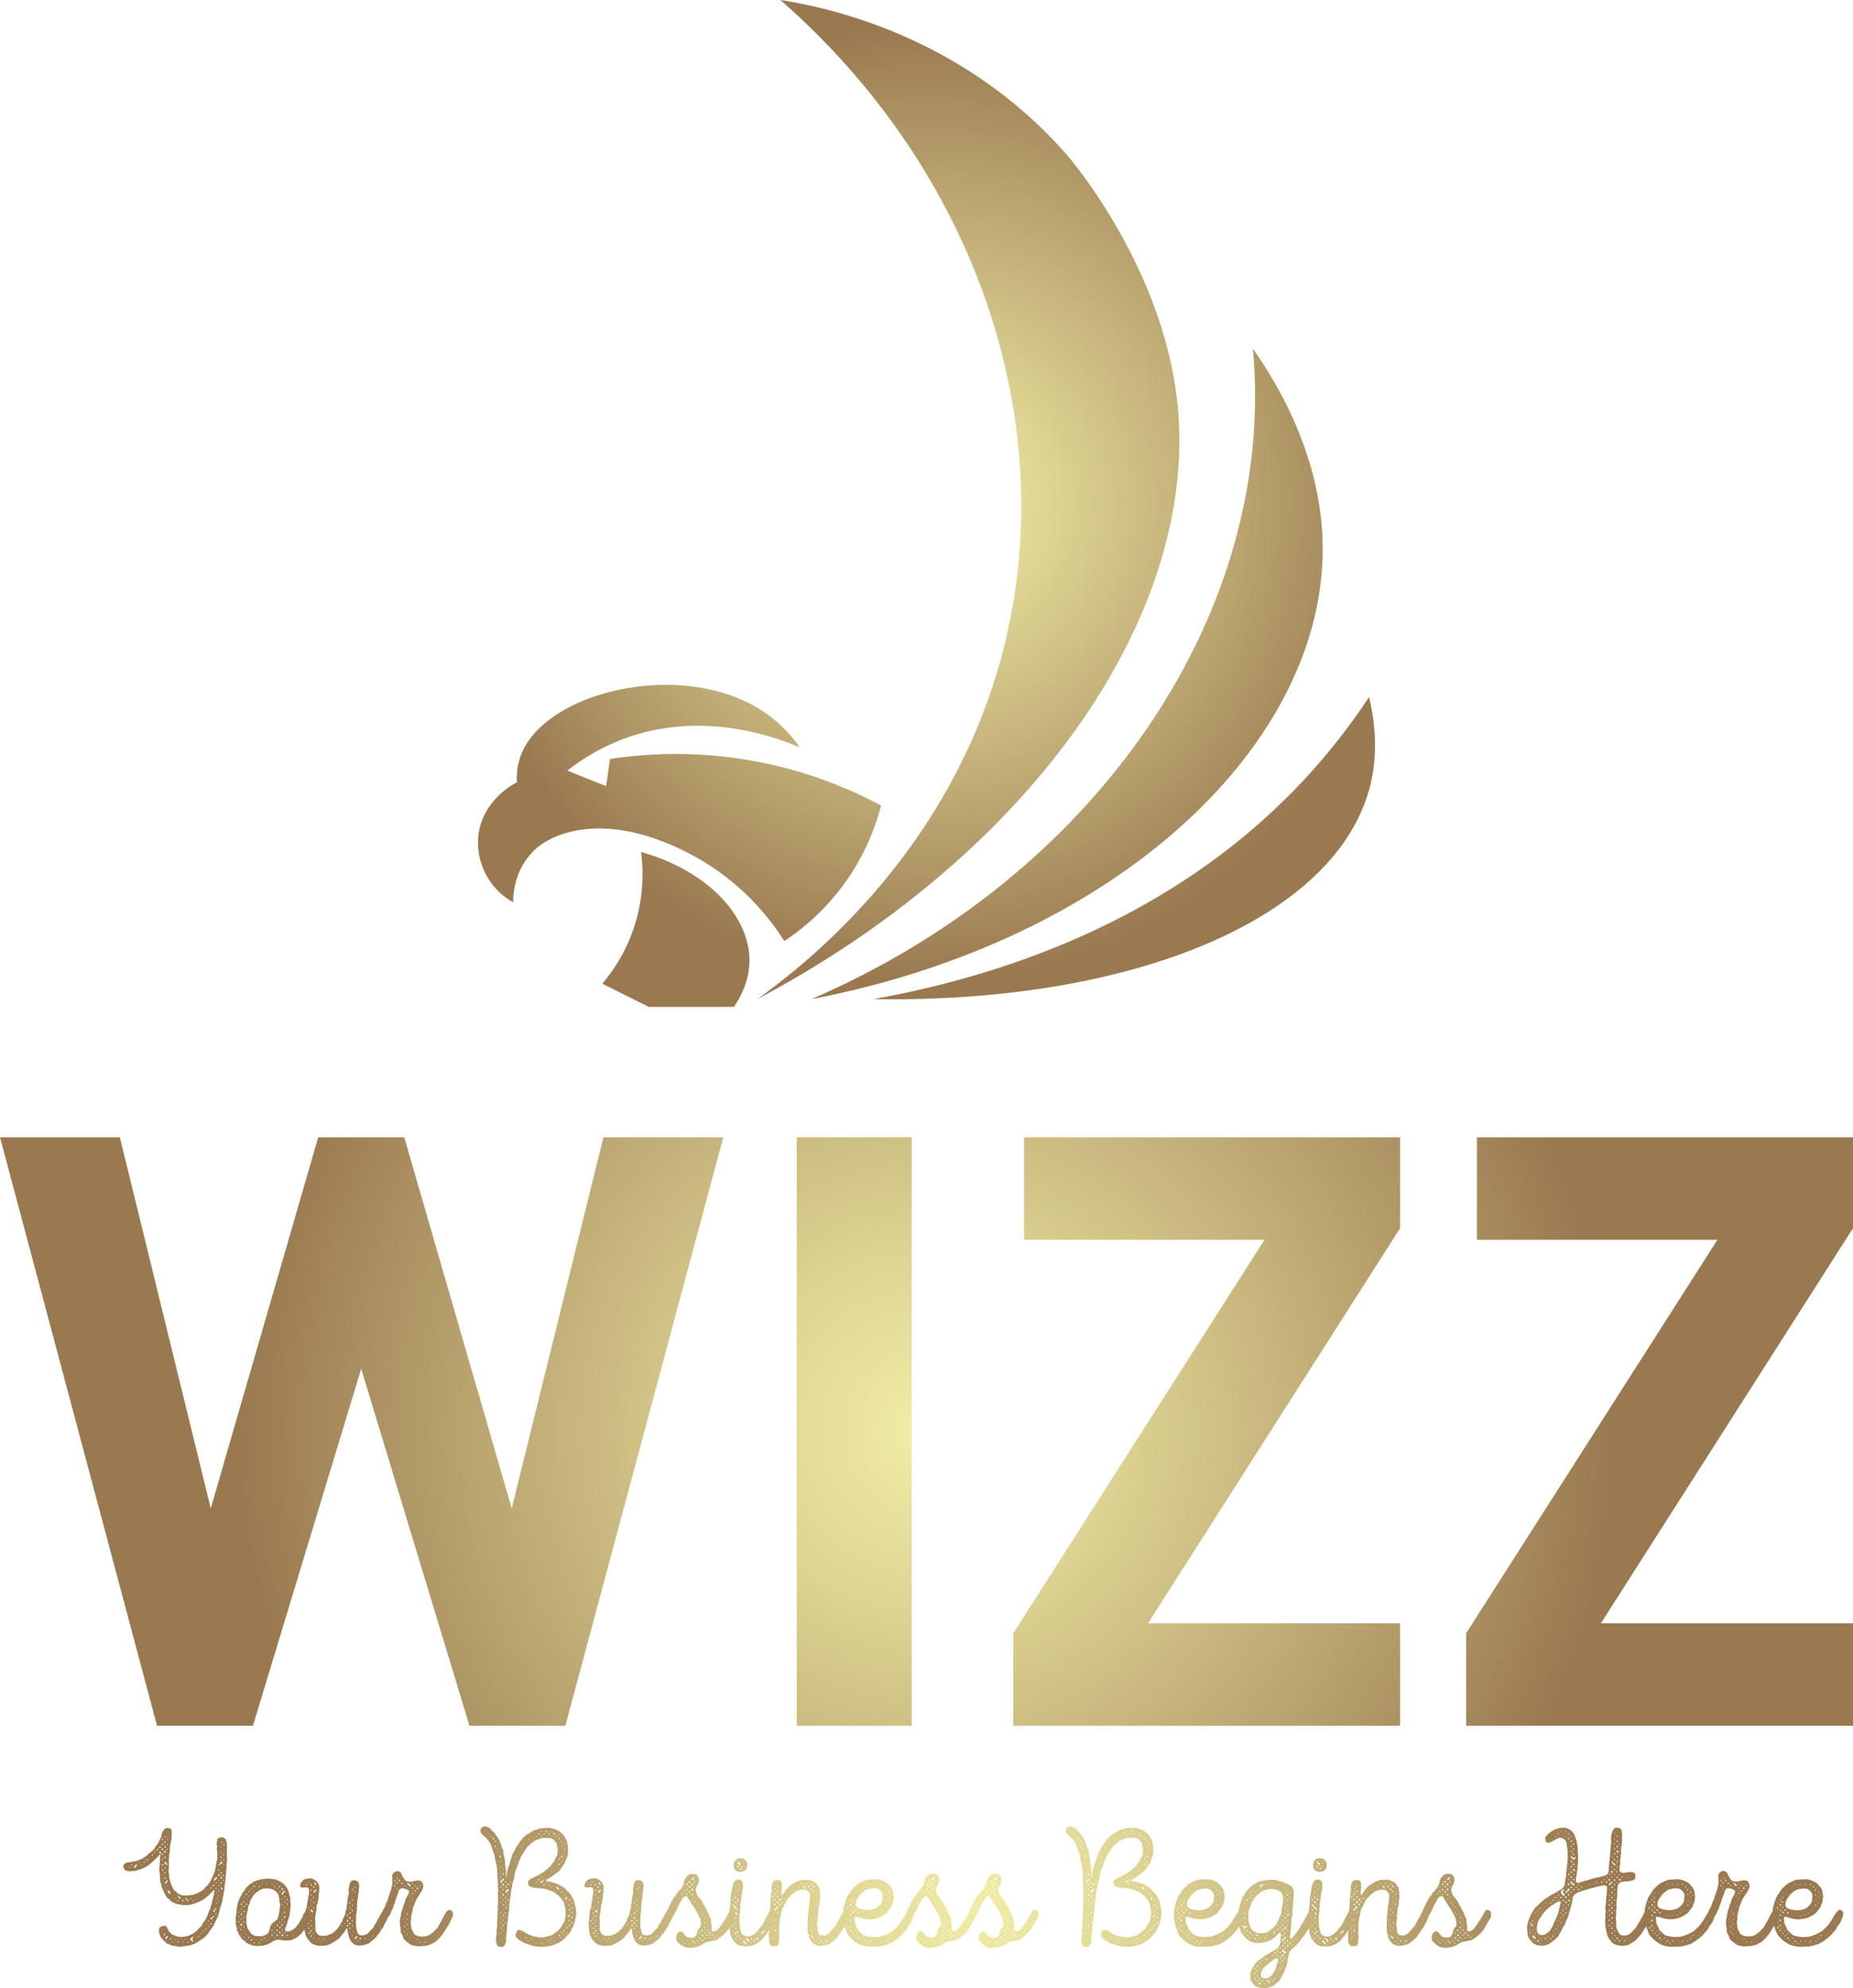<svg xmlns="http://www.w3.org/2000/svg" xmlns:xlink="http://www.w3.org/1999/xlink" viewBox="0 0 935.09 1003.27"><defs><style>.a{fill:url(#a);}.b{fill:url(#b);}.c{fill:url(#c);}</style><radialGradient id="a" cx="467.54" cy="254.04" r="240.58" gradientUnits="userSpaceOnUse"><stop offset="0" stop-color="#f1eda6"/><stop offset="0.26" stop-color="#ded493"/><stop offset="0.8" stop-color="#ad9363"/><stop offset="1" stop-color="#9a7950"/></radialGradient><radialGradient id="b" cx="467.54" cy="722.38" r="346.88" xlink:href="#a"/><radialGradient id="c" cx="496.18" cy="962.38" r="308.23" xlink:href="#a"/></defs><title>Logo</title><path class="a" d="M538.41,78.17s44.73,51.1,54.72,117.25c16.27,107.66-68,232.84-211,308.76C407,486.42,482,428,507.15,324.39,535,209.56,490.55,84.56,393.81,0,415.2,3.32,484.79,16.89,538.41,78.17Zm129,203.23c.6-19.73-2.32-58.5-35.18-105.52,12.22,130.61-76.23,265-222.77,328.3C561.73,474.94,664.44,378.81,667.39,281.4Zm23.45,117.25c3.33-11.9,4.69-27.34,0-46.9A317.66,317.66,0,0,1,667.39,383C597.27,465.37,500.2,493.48,440.71,504.18,572,506.27,672.61,463.73,690.84,398.65ZM259,455.32c-.05-2.67,0-15.29,9.77-25.4,1.9-2,7-6.84,17.59-9.77,29.29-8.14,60.7,9.6,70.35,15.63a125.63,125.63,0,0,1,39.08,39.08,117.05,117.05,0,0,0,48.85-68.39A219.44,219.44,0,0,0,307.82,383l-1.95,13.68-19.54-7.82a105.62,105.62,0,0,1,27.35-15.63c40.17-15.48,78-1.17,89.9,3.9A70.2,70.2,0,0,0,386,359.57c-39.95-27.5-110.64-11.29-123.11,21.49a32.83,32.83,0,0,0-2,13.68c-.91.44-17.68,8.81-19.54,27.36A34.47,34.47,0,0,0,259,455.32Zm64.49-25.4a85,85,0,0,1-19.55,66.44l23.45,11.72h43c6.82-10.12,7.8-18.65,7.81-23.45C378.22,461.85,356.45,439.05,323.46,429.92Z"/><path class="b" d="M285.3,870.86H236.91L182.27,690.68,127.63,870.86H79.25L0,573.89H60.48l45.88,187.27,54.22-187.27H204l54.23,187.27,46.29-187.27H365Zm116.76,0v-297h58v297Zm109.27,0V824.15l126.8-198.54H516.75V573.89H706.53v45.88L579.32,819.14H706.53v51.72Zm228.55,0V824.15l126.8-198.54H745.31V573.89H935.09v45.88L807.87,819.14H935.09v51.72Z"/><path class="c" d="M114.55,932.11l-.08,1.18v1.18l.08,1-.08,1.18.17,1-.17,2.19L114.3,941v2.2l-.17,1.09-.17,2.2-.17,1.09.09,1.18-.26,1-.16,1.18-.17.93v1.27l-.17,1-.26,1.09-.08,1.1-.34,1-.08,1.18-.25,1.1-1,3.2-.25,1-.25,1.1-.25.93L110,967l-.59,1.1-.34.93-.59,1-.42,1.1-.59.92-.51.85-.76.92L105,975.7l-1.09,1.18-1.18,1.1-.85.59-1,.59-.93.67-1,.59-.76.42L96,981.6l-4.3.67-1.1.09-.92-.09-1.1-.25-1.18-.17-1.26-.33-.93-.43-1.18-.5-.59-.68-.93-.75L81,977.39l-.33-1-.34-.92-.17-1.61.51-1.43.92-.34,1.18-.33,1,.16.75,1.1.68,1.52L86.56,976l2,.84,1,.34,1.18.17,1,.08,3-.51.93-.33,1-.59,1.1-.51,1.68-1.35.68-.84.76-.76.84-.68.42-1,1.94-2.86.34-1,.5-.92.26-1.1.5-1.1.51-.92.17-1.1.5-1.18.09-.93.33-1.26.26-.93.33-1.18.09-1,.25-1.18-.17-.59-1.51,1.52-.68.75-1.26,1.18-.85.59-.84.76-.93.51-1,.5-2.87,1.19-1.09.25-1.1.34-3.29.17-.92-.17-2.2-.34-1-.42-1-.34-1-.51-.68-.76-.92-.75-.76-.68-.51-.84-1-1.94-.34-1-.59-.93-.17-1-.25-1.1-.42-1.09-.17-2v-1.18l-.42-3.37.25-1v-1.1l.17-1.18v-2.19l.25-1.1-.08-.59-.51.34-.67.76-.93.92-.84.76L76.52,940l-.92.59-.76.76-.93.5-.84.51-1,.42-1.19.51-1,.25-.92.34-1.1.16-2.19.26-1.44-.17-1.35-.59-.5-1-.17-1,.51-1,1.18-.67,1.77-.17,1.35-.34,1.68-.25,2.62-1,2.19-1.35.93-.76.75-.76,1-.67.67-.68.84-.76.51-.92.67-1,.76-.84.43-.93.42-1,.59-.93.33-1,.17-1.09.68-1.52,1-1.18,1-.34,1.18.17,1,.34.26,1.43-.09,2.53-.08,1.18-.17,1-.34,1.27-.34,2.19v2.11l-.33,1.09v1.18l-.17,1.1v1.1l.08,1.09-.08,1.1.08,1.18L85,944.5l.34,1.18.08,1,.09,1.18.33,1.18.26,1.1.42,1,.34,1,.5.85.68,1,.92.67.76.76.84.51,1.27.42,2,.17,2.7-.25,1.52-.34.93-.34,1-.42L102,954l.84-.68.59-.84.93-.76,1.43-1.77.59-.93.42-1.09.51-.93.42-1.1.68-1.6.33-1.6.34-2.19.17-1,.34-1,.08-1.26v-2.11l-.25-2.19.17-1.26-.26-1,.17-1.6.34-1.35,1-.5,1.27-.17.84.33.93.59.42,1.52.25,1.6ZM65.39,942.56v-.34l-.42-.08v.34Zm1.35-1.77-.5.09v.5l.5-.17Zm1.44,1.6.25-.33.59-.59v-.76l-.59.33-.25.26-.51.67-.17.51ZM70.54,940v-.33l-.26.08-.08.25Zm1.26,1-.25-.08-.09.25.26.09Zm1.35-1.43-.5-.08v.5h.42Zm1.35-1.35h-.59v.51h.51Zm2.61-2.36-.5-.08.08.5.51.09Zm1.18-1.35-.42-.17-.08.42.34.09Zm1.52-1.35-.59-.17-.08.59.5.17Zm1.77,2.36.17.51.51-.09-.09-.5-.5-.09-.34-.25-.17-.42-.5-.42-.34.42.42.51.42.08Zm-1.18-3.79v.67l.68-.08-.09-.67Zm1.86,1h-.59v.76l.67.08Zm0-4.81-.51.09v.59l.59-.17Zm.08,2.45h-.5l-.09.51.51.08Zm-.5,8.26h.42v-.42l-.51-.08Zm-.09,2.11v.59l.59-.08v-.51Zm.51,3.2v-.5h-.51v.5Zm-.09,2.11h-.33l-.09.26.34.08Zm-.25,2.62.08.17h.26l-.09-.26Zm1.18,27.74.25-.25-.08-.43-.42.09-.17.84-.25.17-.09.17.25-.09.17-.25Zm-.34-42.33.09.76h.76l-.09-.84Zm.76-4.89h-.59l-.08.67h.59Zm.76,11.3-.25-.42-.34-.26-.59-.33-.25.5.5.51.34.17.51.5.25-.25Zm-.84,4.3-.51-.09.09.51.5.17Zm0-18.21-.42.08v.51l.42-.09Zm.17,5.73v-.59H83l.08.67ZM83,937v.59l.5-.09v-.59Zm.59,10.45-.59-.08V948h.59Zm-.09-5.14-.42-.09v.51l.34.08Zm.17,8,.25-.25.34-.17.17-.34.25-.34v-.5l-.25-.09-.25.51-.34.34-.34.25-.42.34v.33Zm-.17,2.36h-.25l-.09.17.26.08Zm1.18,24.2-.59.25-.25.34-.17.34-.25.33-.17.43.51-.17.33-.26.26-.33.25-.26Zm-.08-48.48V928l-.34.09.09.42ZM84.7,931v-.51h-.42l.09.51Zm0,2.11-.42-.17v.59l.42.08Zm0,18.13h-.25v.25h.25Zm1.1,3.45-.25-.33-.43-.26-.5-.25-.09.51.34.33.34.59.34.34.42-.17Zm.34,24.12.08-.59h-.51l-.08.5ZM86,952.76l-.17-.08-.09.17.17.08Zm1.18,26.82H86.9v.33h.25Zm.17-23-.26-.09-.08.34h.25Zm1.26,1.26-.25-.08-.09.42h.34Zm0,20.49-.25-.08v.42l.34-.08Zm1-19.48-.08.51H90l-.08-.51ZM90,979.58h-.42v.59l.42-.09Zm0-22.94-.33-.08.08.34.25.25.43.59.16.42h.6l-.09-.51-.34-.25Zm1.1,21.76-.25.08.17.25.17-.08Zm1.43-19v-.67l-.5.08-.09.59Zm-.08,20.49v-.33h-.34v.33Zm1.69-21.75-.17-.25-.51-.09v.42l.34.17.34.09.33.84H95v-.51l-.42-.16Zm-.68,20.32v.42l.34-.17-.09-.33Zm1.18,1.18-.08.42.42.09.08-.42Zm1.86-21.92-.42.08-.09.34h.51Zm1,19.39-.42.42-.34.26-.34.17-.33.25v.67l.59.42.5.59.51-.33L97.1,979l-.17-.42.17-.34.5-.59Zm-.25-17.79.33.08.09-.33-.34-.09Zm1.6-1.43-.25-.17-.17.25.25.17ZM99,978.48l-.17-.08-.16.17.25.08Zm.93-1.43-.08.42h.5v-.42Zm1.1-1.35.08.42h.34v-.42Zm1.94-1.35-.51-.09-.08.43.5.17Zm.75-1.18v.5l.51-.08v-.42Zm.59-2.45-.33-.16-.09.33.26.09Zm.68-1.34-.09.42.51-.09v-.5Zm0,2.52.08.43.42-.09-.08-.42Zm1.85-1.26-.59-.17-.08.51.51.17Zm0-18.13h-.59V953l.51-.09Zm.09,15.09-.42.09-.26.25v.59l.59-.08.26-.26.08-.42.09-.25.59-.09.16-.5-.59-.09-.16.51Zm1.18-16.44h-.59l-.09.51.68.08Zm.08,12.57-.59.42.09.59.5-.09.26-.76.33-.42.34-.08.09-.51-.6.09-.08.33Zm1.35-16.28-.5-.25-.43.42-.5.68-.34.33.42.51.26-.25.16-.26.51-.42.34-.25Zm-1.6,21.76-.17.08v.25l.17-.16Zm.84-16.62V953h.51v-.43Zm.09-2.69.08.33h.42v-.42Zm.42,15.51h-.42v.51l.42-.09Zm.08-7.67H109v.34h.33Zm0,2.53H109v.42l.42-.08Zm-.25-4.89.09.25h.25v-.25Zm1.35,1.09h-.51l.09.34.42.09Zm.08-13.07H110l.17.43h.42Zm.34,2.53-.67-.08-.09.68.76.08Zm-.17,2.79-.42-.17-.17.34.42.16Zm0,5.56-.08-.42-.51.08.09.34ZM110.5,959h-.42v.34l.42.08Zm-.08,2.79-.08-.17h-.26l.09.25Zm.25-10.63h-.5v.42l.5.09Zm.76-10.79.84-.25v-.59l-.59-.17-.42.42-.17.34-.42.5-.33.17-.09.51.51-.17.17-.34Zm.34-8.35-.34-.25-.17.25.26.26Zm.08,4.89-.5-.08-.09.59h.51Zm.17,7.93-.59-.09-.08.51.59.08Zm.09,2.36h-.76l.08.76.76-.09Zm-.17,2.7-.59-.09v.59h.59ZM111.85,935l.09-.42-.42-.17-.09.51Zm-.17,7.51v-.17h-.25l.09.25Zm.68,11.21.17.09-.09-.17-.17-.42-.25-.6-.59-.16V953l.59.33Zm-.34-24v-.42l-.42.09v.42Zm1,16.87-.08-.51-.51.09.09.5Zm0-10.37.09-.51-.51-.08v.5Zm0,2.19-.42-.08v.42H113Zm-.42,10.12v.5H113v-.42Zm.59-17.37.09-.51-.43-.17-.16.51Zm-.5,9.53V941l.42-.08-.09-.25Zm.16-7.51v.26h.26l.08-.26Zm44.61,33-.34,1.44-.76,1-.42.93-.34,1-.75.84-1.1,2-.84,1.26-1,1.18-.76.68-.85.76-.84.59-1.1.5-.84.51-1,.25-3.21.08-.92-.16-1.27-.26h-1.35l-1.26.42-2.45,1.44-1.35.59-1.09.33-.93.26-1,.08-1.77.09-1.52-.17-1-.09-2.19-.92-1-.51-.75-.84-.93-.59-.76-.85-.59-1-.68-.92-.33-.93-.59-1.1-.09-1.1-.25-1.18-.34-1,.17-1.18-.25-1.09.17-1.1.42-3.37.08-1.18.17-1,.34-1.19.17-.92.5-1.18.34-1.1.76-.93.34-1,.76-.93.67-.92.51-.93,1.51-1.52,1-.76,1.77-1.09,1.09-.43,1.1-.25,1-.34,1.69-.25,2.27-.17,1.69.17,2.28.34,1.94,1,.92.51.93.75.76.85.59.84.59.93.42,1.1.93,3.28-.09,1,.09,1.19.17,1.09-.09,1.18-.17,1.69-.25,1.68-.08,1.1-1.1,3.29-.17,1.1-.5,1.09-.43.93-.08,1.09.68.51,1.77-.17,1.34-.67.93-.68.85-.67.59-1,.75-.85,1-1.85.67-.93.42-1,.34-1,1.1-1.44,1.34-.75,1,.33.67.76Zm-37.27-1.18.42-.08v-.25h-.42Zm.34,7.42-.25-.08-.09.25h.25Zm-.25-5.48v.42h.42V967Zm.5,2.62h-.5v.5h.42Zm1.35,1.94-.08-.76-.76.17v.76Zm-.25,2.44-.09-.5-.42.08v.51Zm-.42-12.81h.5l.09-.59h-.59Zm0,2.36h.42v-.34h-.42Zm.67,2.19-.59-.09-.08.68h.67Zm-.67,3,.42-.08-.09-.43-.33.09Zm.42,7.42h-.26v.25h.26Zm.84-5.82.42-.08-.08-.51-.34.09Zm.51,2-.42-.09-.09.42h.42Zm-.42-12.82.08.51.42-.09-.08-.51Zm0,2.45.16.5.43-.08-.09-.51Zm.67,2.36H123l-.16.5h.59Zm-.25,3.45-.09-.5-.33.08.08.42Zm-.34-10.71h.42l-.08-.25h-.34Zm.25,18.05L123,975l-.08.34.25.09Zm0,2.44-.25-.08v.42h.25Zm1-1.09.34-.09-.17-.33-.25.08Zm0-20.83.09.59.5-.17-.08-.5Zm0,2.87.26-.09-.09-.33-.17.08Zm0,2.78h.43l.08-.59-.51-.08Zm16.53,5.06.42-2.53.17-1.6.09-1.1-.26-1.18-.25-2.28-.25-1-.43-1.09-.67-.85-.84-.67-.93-.51-.93-.33-1.85-.26-2.11.17-1.35.51-1,.59-.93.59-1.6,1.52-.51.84-1.18,2-.17.93-.84,2-.08,1.1L124.5,966l-.17,1.69.09,1-.17,1.1.42,2.19.34,1.18.67,1.09.51.76.76.85.84.59,1.1.5,3.12.09,1.68-.51,1.44-.76.67-1.26.67-2.53.51-.93.76-.84,1.26-.84,1-.93.33-1ZM124.25,974l.08.09.09-.26-.17-.08Zm.34,4.81h-.34v.25l.34.09Zm.75-22.09.09.25.34-.08-.09-.26Zm.59,20.74-.5-.08-.09.5.51.09Zm-.5-22.77.42-.08-.08-.42-.34.08Zm1.85,24.54-.08-.51h-.67l.08.51Zm-.59-26,.34.08.09-.51-.43.09Zm.17,2.27-.08.26H127l.09-.26Zm1-3.88.09.51h.59l-.09-.59Zm0,3.21h.26l.08-.17-.25-.08Zm.68,25.38-.51-.09v.51h.51Zm1-1.1h-.34l-.08.25h.34Zm-.25-28.5h.34v-.34h-.34Zm1.18,1.6h.42l.08-.5-.42-.09Zm.5,27.91-.42.09v.42H131Zm1.44-1-.17-.5-.42.25v.34l.08.25.09-.17Zm-.42-28.5h.33v-.34l-.33.09Zm1.68,27.57-.08-.5h-.51l.09.42Zm-.34-28.92.17.17.17-.25-.25-.09Zm1.1,1.27.09.33.42-.08v-.25Zm.51,28.24h-.42v.34H135Zm1.18-1.09h-.34l.08.25h.26Zm1.52-1.52-.59-.17-.17.59.5.26Zm0-1.86-.17-.5-.51.08.25.42Zm-.59-23.44.5.09v-.34l-.42-.08Zm1.77,22-.09-.25-.34.08.09.26Zm-.09,2.7v-.42h-.34v.34Zm-.25-26,.17.08.08-.25-.25-.09Zm0,2.61.34-.09v-.42h-.34Zm.34,25.63-.09-.25h-.25v.42Zm.67-4.13v.67H140l.08-.59Zm.76,3.21-.09-.76-.59.08.09.76Zm-.09-5.06v-.59h-.5v.59Zm-.42-21.17H140v-.25h-.26Zm.17,2.19v.43h.25l.09-.51Zm.93-.59.51-.08v-.42h-.51Zm.76,23.19-.09-.67h-.67l.08.76ZM141,969.8l-.09.5.51-.08v-.42Zm.59,2.61H141l-.09.51h.68Zm-.25,5.23-.26-.09-.08.26.25.17Zm.25-23.36h-.51v.42h.34Zm.42,4.3.34.09.08-.34h-.34Zm.84,12.48-.59-.08-.25.59h.67Zm-.76-17.45h.68v-.76l-.68.08Zm.76,22.6-.76-.09.09.84.67.09Zm.51-21.34.34-.08.16-.68h-.67l-.08.34-.51.59-.42.34V956l.42.17.34-.59.08-.26Zm-.76,19.39.08-.42-.42-.08-.08.42Zm.08-13.06-.08-.51-.34.08v.51Zm-.42,7.33V969l.34.08.08-.5Zm.42-2.61-.33-.09v.34h.25Zm.68-1.27v.51H144l-.09-.51Zm.76,2.36-.59-.17-.17.68.67.17Zm-.17,8.18-.51-.08-.08.5.5.09Zm-.42-18.38v.42H144l.08-.33Zm0,5.15v.42l.33.08.09-.34Zm.33,7.84h-.33v.33h.33Zm.17-9.78v-.43l-.33-.08-.09.42Zm.68-1.27.5-.08-.08-.51-.42.08Zm0,2.28h.5l-.16-.59h-.34Zm.5,15.34-.42-.08-.08.67h.42Zm-.16-10.28L145,966l-.08.25.17.09Zm2.86,10.37-.25-.09-.09.43.34.08Zm11.64,5.14-1.1-.34-1-.5-.93-.76-.5-.76-.85-.84-1-2-.17-1.09-.33-1.18v-1.18l-.17-1.69v-1.6l.33-1.1-.08-1.1.08-1,.26-1v-1.09l.33-1.1.43-.93v-1l.67-3.29v-1l.34-1.1.17-1.68-.34-1.52-.93-.42-1.52.17-1.51-.09-.34-1,.5-1.43,1-1.18.84-.51,1.1-.25,1.09-.17h1.27l1,.42,1,.51.84.84.59.84.43,1.1.08,1.52-.08,1.6-.26,1.1v1.68l-.25,1.69-.25,1-.43,1.18-.16,1.1-.09,1.68-.5,3-.09.93.09,1.1v1.26l.08,1.69-.08,1.52.33,1.18.68,1,.59.59.93.42h1.6l1.77-.08.84-.42,1.18-.43,1-.59.76-.59,1.52-1.52.67-1,.59-.84.51-.93.59-.92.34-1,.42-1,.59-1.1.25-1.09.17-1,.42-1.1.09-1.6.34-1.6.25-2.28.17-1,.25-1,.08-1.18-.16-.93.25-1.18.17-1.1.33-1.35.93-1.09,1.18-.09.76.09,1,.42.68,1.26.08,1.6-.17,1v1.18l-.42,2.19v1.1l-.25,1.09-.25,2.28.08,1-.17,1.1v1.18l-.17,1.09-.25,1.1.08,1v1.1l-.08,1.26V972l.42,2.11.25,1,.51,1,1.26.51,1.61-.09.92-.33.93-.51.68-.84,1.18-1.1,1.09-1.18.34-1,.76-.93.42-.93,1.1-2,.67-1,.25-.85,1-1.26,1.26-.84,1,.16.85.68.16,1.52-.5,1.6-.59,1-.34.93-.76,1-.34.93-.5,1.09-.76.93-.59,1-.59.93-.76.76-.59.93-.67.76-.85.84-1,.67-.76.76-1,.59-1,.34-1.52.42-2.19.17-1.77-.34-.85-.59-.84-.76-.76-1-.84-2-.17-1.1-.34-1.18-.08-1.1-.17-.67-.59.42-1,1.69-1.52,1.77-.59.84-.76.68-1.94,1.35-1.77,1-1.09.5-1,.34-1.09.17-3.29.08ZM154.27,969l.08.59.59-.16-.08-.43Zm.42,2.79-.34-.09-.08.34.25.08Zm.17-20.83-.51-.09v.51l.51.08ZM156,970.3h-.59l.08.51h.34Zm0-2.19-.17-.42-.34.08.08.34Zm0-18.55-.34-.08-.09.25.26.08Zm.08,15.43h-.51v.51h.51Zm0,7.76h-.51v.5h.51Zm-.42-10.29v.42H156l.08-.42Zm.42,12.65-.34.25-.08.51.5-.09.09-.33.17-.51.42-.17.51-.25v-.42l-.51-.09-.17.59-.25.34Zm.84-11.47-.25.51.51.5.67.42.25-.25-.42-.59-.17-.42Zm.34-12.9h-.51v.59l.51.08Zm.09,3.12-.09-.51-.51.09.17.5Zm0,13.07.08-.42-.51-.17-.17.59Zm-.17,2.45V969h-.43v.43Zm.08-12.91.09-.33-.51-.17v.42Zm0,2.28h-.42V959h.42Zm-.42,2.62.17.25.25-.17-.08-.17Zm0,10.28v.42h.51v-.42Zm0,5.48.59.09v-.59H157Zm1.35-4.3H158V973l.16.17Zm.5-20.91h-.59l-.08.59h.67Zm-.59,5.31-.08.51h.51v-.34Zm0,5.4-.08.34.25.08.26-.42Zm.43-2.36v-.42h-.43v.42Zm0,15.18h-.43v.42l.43-.09Zm.33-20.66.34-.25.17-.43.34-.59h-.51l-.34.42-.59.6-.08.5ZM158.57,978l-.34.08v.34h.42Zm.92-27.32-.17-.34-.25-.25-.42-.34v.59l.42.59.17.42.25-.17Zm.34,28.75-.34.08.17.17h.17Zm1.43-1.6-.33.25.08.34.34-.17Zm1.44,1.77-.34-.17-.17.17.25.25Zm.92-1.52-.33.08.08.51.42-.17Zm1.19,1.52.08.25.25-.17-.17-.17Zm1.6-1.35-.26-.09-.08.26.25.08Zm6.32-6.24.17-.42h-.42v.33Zm1.35-1.27v-.33h-.34l.09.42Zm.93-4h.5l.09-.42-.51-.09Zm.67,2.87V969l-.59-.08-.08.76Zm0,2.36v-.68l-.59.09V972Zm.59-1.69-.17.59h.68l.08-.59Zm.68-2.87-.76.09.08.76.68-.17Zm-.76,5.4.08.51h.51v-.51Zm.59-12.39.08-.59h-.5v.59Zm.08,5.14.09-.51h-.59v.59Zm-.42-2.7h.42v-.42h-.42Zm.34-5.14.08-.09-.33-.16v.25Zm1.26,6.07-.5-.08-.09.59.59.08Zm0,5.57v-.51h-.5v.51Zm-.42-16.11v.51h.51v-.51Zm0,5.14v.51l.51.08v-.42Zm.51,2.79h-.42l-.09.42H178Zm0,10.79v-.51l-.51.09.09.42Zm-.51,4.64V977h.25l.09-.33Zm.42-2,.09-.25h-.42l.16.25Zm1.27-22.34h-.51l.17.42h.34Zm-.51,2.7.42.08.09-.34-.34-.08Zm1.6,21.92-.5.25-.34.26-.17.25-.25.34-.34.5.76-.08.51-.68.25-.25Zm-1.09-19.39h-.17v.25l.25-.09Zm-.09,18.21-.08.08.17.09.08-.17Zm1.52,3.54h-.34v.34h.34Zm1.27-1.52-.43.26-.25.5H182l.25-.42Zm2.61.51-.34-.09-.08.26.17.25Zm3.79-1.18v-.25l-.33-.17-.17.42Zm39.3-13,.76.76.17,1.35-.51,1.6-.51.93-.84,2-.59.93-.67,1-1.18,1.94-1.19,1.77-.75.85-.59.76-.93.84-.59.67-1,.68-1.94,1-1.1.42-2.19.42-3.12.17-3.21-.59L206,980.42l-.84-.67-.84-.76-.68-.76-.33-1.1-.43-1-.59-.93-.16-1,.08-1.1-.42-1.68v-2.7l.34-1.18.16-1,.17-1.1.26-1.18.42-1,.25-1.1.34-1,.5-1.09.26-1.1.42-1.1,1.09-1.94.34-1.09v-.85l-1.52-.75-1.35-.43-1.18.09-.92.84-.26.93-1.6,4.38-.17.93-.5,1.1-.68,2.11-.67,1.09-.26,1-.5,1-1,1.18-1.1.6-1-.26-.76-.84-.08-1.35.33-1.35.51-1.09.59-.85.34-.92.25-1,.51-.93.42-1,.25-1.09.34-.93.42-1.1.34-1.18.42-1,.08-1.1.42-1v-3.28l-.17-1,.26-1.09.76-.85.92-.59,1-.08,1,.34.67.76.42,1.09.85,1.44.92,1.26.85.25,1.18.17h1.09l1-.25,1.6-.34,1.6.09.84.5.59,1.1.26,1-.17,1.09-.68,1.61-1.43,2.19-.59,1-.67.93-.76,2-.85,2-.25,1.09-.17,1-.5,2.11-.09,1.1v1l-.25,1.18.34,3.2,1.34,2.7.76.68,1,.42,1.26.25,1.35.09,1.69-.17,1-.34.84-.42.76-.59,1-.68,2.28-2.44,1-1.77.51-.84.59-1,.42-1,.59-1.1.5-.92.85-1.44,1.35-.84Zm-28.33-12.65h-.51l.09.51.42-.08Zm.08-2.61H199v.51l.42.08Zm.51,1.1v.5h.59l-.09-.5Zm.42,2.86-.34-.08-.08.25.33.17Zm.34-4.89-.34-.42-.17.51.34.17Zm1.18.85-.68-.09v.51l.68.08Zm1.26,1.43-.5-.17-.17.59.67.09Zm.09,18.13h-.34v.25h.34Zm.67,3.79.08.51.34-.09v-.42Zm.42-20.23v-.43H204v.34Zm0,22.93-.34-.08v.42l.43.08Zm0-4.8v-.34l-.17-.09-.08.34Zm.09-5.49h-.26v.34h.26Zm-.26,2.62.09.25.17-.08-.09-.26Zm1.44-1v-.51h-.43v.51Zm0,9.78h-.43v.42h.51Zm0-7.25.08-.34h-.42v.34Zm-.34,2.1.08.43.34.08.08-.42Zm1.94-19.22-.34-.42-.59-.59-.34-.17-.42-.25-.17.25.59.59.43.67.59.34Zm-1.86,21.92v.25h.42v-.33Zm1.77-16.69-.42-.09-.08.34h.42Zm-.16,2.61-.17-.17-.17.17.17.17Zm-.34,18.47.25.08.09-.25h-.26Zm.5-15.94-.33-.08-.09.17.34.25Zm.76-11.21h.42l-.08-.34h-.42Zm.51,4.63-.51-.08-.08.42.5.09Zm0-2.78-.51.08.09.51.42-.08Zm-.51,5.31v.34h.34v-.34Zm1.44-6.49-.09.34.34.17.08-.43Zm-.09,2.61v.6l.51-.17-.09-.51Zm1.86-.67-.09-.76h-.67l.08.76Zm-.17,25.13-.34.08v.42h.34Zm-.09-28,.09-.17-.17-.08-.08.25Zm.85,1v.43l.42.08.08-.51Zm.08,28.5v.43h.34v-.43Zm2.95,0h-.33v.43h.33Zm38.45,2.53-1.09-.08-.93-.25-.59-1.35-.26-1.6-.08-.93.17-1.18.17-1.1.08-1-.08-1.18.25-1.1.08-3.28.17-1-.08-1.09.08-1.1.09-2.19.08-1.1-.17-1.09.26-1.1v-1.1l.08-1.18-.08-1-.09-2.19.26-.93-.26-2.28v-2.27l-.08-1-.17-2.19.08-1-.25-1.18.08-1.09-.25-1.61-.34-1.51-.25-1.18-.25-.93-.09-1.1-.25-1.18-.42-.93-.67-2-.34-1.09-.42-1-.51-.93-.51-1-.75-.84-1-1-1.77-1.52-.59-1.26v-1.19l.68-.92,1-.51,1.43.17,1.61.76.67.76.84.84.76.68.68,1,1.26,1.77.59,1.09.34.93.34,1,.42,1,.33,1.09.51,1,.08,1,.17,1.18.34,1.51.34,1.69v1.18l.08,1,.34,2.19.08,3.46.09.59.25-.59v-1l.17-1.18.51-2.19.75-2,.26-1.09.33-1.1.43-.93.16-1.09.43-1,1.18-1.94.33-1,.76-.93.85-1.35.92-1.27.76-1,.59-.76.93-.67.93-.76,2.78-1.6.84-.59,1.1-.17.93-.42,1.6-.34,1.6-.09,2.19-.08,1.18.17,1,.25,1,.34,1.09.42.93.59.84.68.68.59.76.76.59.92,1,1.94.08,1.1.34,1,.09,1.1v3.2l-.26.93-.25,1.09-.51,1-.75,2.1-.68.76-.93,1.44-.92,1.26-.85.76-.93.59-1.85,1.43-.76.51-1.09.67-.93.43-.42.5,1,.51,1.77.25.84.34,1.69.5,1.6.68,1,.67,1,.51.85.67.67.85.93.84.67.76.76.93.34.84.67,1,.34,1.1.34.92.25,1.19.59,3.2v1.18l-.17,1.18-.42,2.19-.25,1-.42,1-.26.92-.67,1.1-1,1.94-.59.84-.93.76-.76.93-1,1.09-1.43.93-.93.59-.93.51-1.1.33-1.09.43-1,.33-1.1.17-1,.17-1.1.08-1.26.09h-1l-1.1-.17-1.26-.08-2-.51-1.09-.42-2.2-.68-.92-.5-.85-.59-.84-.42-1.35-1.1-.67-1.26.25-1.1.42-.93.59-.84,1.35.25,1.52.59,1,.76,1.94.93,1,.42,1.1.34,1.09.17,1.1.25,1,.08h1l1.27-.08,1.94-.51,1.26-.25.93-.5,2.19-1.61,1.27-1.18.67-.76,1.1-1.94.59-.92.25-1,.34-1.18.17-1.09.08-.93-.17-1.1v-1.09l-.76-3.29-.59-.93-.5-.84-1.61-1.77L281,956l-.76-.76-.93-.59-2.28-.84-1-.43-1.68-.33-1.27-.17-2.78-.17-1.6-.34-1.52-.59-.59-.84-.17-1.1.34-.92,1.09-.85,3.54-1.68,3-1.78,3.37-2.86.59-1,.76-.85.59-.92,1.52-3,.08-1.18.17-1-.08-1.18-.34-1.09-.08-1.18-.68-.93-.59-.76L279,928l-1-.42-1.26-.17h-1.61l-1.43.09-1,.17-1.1.5-1,.26-.93.59-.76.5-.92.68L266.07,932l-.93,1.35L263.46,936l-.59,1-.34,1-.59,1.09-.25.93-.42,1.1-.34,1.09-.51,1-.33,1-.26,1-.17,1.1-.42,2.27-.42,1-.34,1.18v1.1l-.33,1-.51,3.29v1.1l-.51,2.36v.93L257,961.7l-.09,2.19-.42,2.36v1l-.17,1.09-.08,1.1-.26,1.18-.25,4.3-.17,1.27-.25,2.1.17,1-.42,1.61-.85,1.26Zm-6.83-57.33h-.25v.34h.25Zm1.35,1.35h-.34l.09.33.34-.08Zm1.52,1h-.59v.59h.59Zm1,4h-.59v.51h.59Zm0-2,.08-.51h-.5l-.09.59Zm.84,3.29v.42h.34v-.42Zm.26-2.36-.09.25.26.08.08-.25Zm.76,6,.08.51.17.25.5.08-.16-.75Zm.67,10.63-.42.08-.09.59.43-.17Zm-.34,10.7.34.09.08-.42-.33-.09Zm.26,17.54h-.26v.34h.26Zm.16-40.72-.08-.17h-.25l.08.17Zm0,4.55-.33.08v.51l.42-.08Zm0,2.78h-.33v.42h.42Zm-.08,2.62h-.25v.33h.25Zm1,4.47.34-.17.34-.51-.68-.42-.42.76L253,949l-.5.51v.5l.59-.08.25-.59Zm-.84,3.11-.42-.08v.42l.42.09Zm-.09,3v-.42l-.33-.08V955Zm-.08,4.81h-.25v.25h.25Zm-.25,7.75v.34l.42-.08-.17-.34Zm.25,2.79.08-.26-.33-.08v.25Zm.17,2.27-.42-.08v.5h.42Zm0-7.59h-.34v.34h.34Zm1.35-14.58-.76.08.08.76.68-.08Zm0-5.06-.59-.09-.09.51.59.08Zm0,10.29-.68.08.17.67.59-.08Zm-.09-2,.09-.42-.51-.08-.08.5Zm-.33,4.81-.17.42h.42l.08-.34Zm-.17,12.81v.51l.59-.08-.09-.51Zm.59-9.86v-.51l-.51-.08v.51Zm.08,4.64h-.59l.09.59h.5Zm-.17,2.78-.33-.17-.09.34.34.17Zm0,5.06h-.42v.33h.42Zm0-30.78-.33-.08v.42h.33Zm-.08,20.41-.25.08v.25h.33Zm1.26,1.35-.5.08.08.51.42-.09Zm0,5.22L255,970l-.17.42.42.08Zm.17-20.32-.08-.59-.51.17.09.59Zm0,7.34H255l-.09.5.51-.08Zm.09-5.4-.51.09-.08.59h.59Zm-.26,15.52H255v.42h.33Zm.34-12.4,1-1,.09-.67-.68.08-.25.34-.51.5-.16.26-.09.67Zm-.17,4.89-.33-.08-.09.42.42.08Zm.17,2.53-.5-.08-.09.59.51.08Zm1.1-11.8-.68.08-.08.59h.67Zm-.68,10.71.34.08V961l-.25-.09Zm.68-2.79-.51-.08-.08.5.42.09Zm-.17-2v-.34h-.34v.34Zm.93-7,.08.51h.42v-.42Zm1.43-8.77.08.17h.17l-.08-.17Zm1.52-3.62v-.34l-.17-.09-.09.34Zm0,2.19h-.26v.34h.26Zm2.44-7.34.09-.16-.26-.09v.25Zm1.1-1.6.08.25.26-.08-.09-.25Zm1.52,47.39h-.43l.09.42.42-.08Zm1.26-49.41.09-.34-.34-.08v.42Zm0,50.76h-.17l-.08.25.25.08Zm1.52-1.18H268l-.17.33h.42Zm1.1,1.77v-.34h-.34v.34Zm1.34-30-.42-.08-.08.33.42.17Zm-.42,30.86v.25l.26-.08v-.25Zm.51-54h-.34v.34h.34Zm.76,21.76v.5h.59v-.5Zm.59-23.19-.51-.08v.59h.51Zm1.35,24-.76.34.08.67.68.09.25-.76.25-.42.51-.17v-.42l-.51.08-.17.42Zm-.26-22.26v-.34h-.42l.09.34Zm.09-2.53.08-.34-.42-.08-.08.42Zm0,22.85-.42.09v.42l.42-.09Zm.08,33.56v-.34h-.34v.34Zm1.27-29.43-.09-.5h-.42v.5Zm0-25.63v-.42h-.42l.08.5Zm1.09-1.86-.59.09.17.59.51-.17Zm0,25.81-.42.08.09.34h.42Zm1.44-24,.08-.51h-.59v.51Zm-.17,25.29-.34.09v.42l.42-.08ZM277.2,979h-.42v.42h.42Zm.93-52.53.08-.17-.16-.17-.09.25Zm.25,53.79-.25-.08-.08.42h.25Zm-.08-56.32-.17-.09v.26h.08Zm.17,20.57-.26-.08-.08.25.25.17Zm-.09,7.5-.25.09v.34l.34-.09Zm-.25,25.81v.42l.34.08.08-.42Zm1.94-52.95-.68.08-.16.67.67-.08Zm-.17,54.21-.42-.08-.09.42.43.08Zm1.1-53-.51.17.08.42H281Zm1.09,27-.33-.34-.26-.33-.33-.26-.51-.08.25.59.17.25.34.26.25.25.51.25Zm.34-25.55-.51-.08-.08.59h.51Zm-.42-2.19-.09.25.26.09.17-.25Zm.42,15.09-.51-.08V941h.59Zm-.51,36,.17.5.51.09-.09-.59Zm.59-38.71-.42.09-.08.51.5-.09Zm1.27-1.18-.59.09.08.59h.59Zm-.25,41.15-.34-.17v.34l.25.17Zm.16-46,.09-.34h-.51v.34Zm.09,22.85h-.51v.51l.51-.09Zm.08,20.4-.5-.08-.09.51h.51Zm-.5-46v.33h.33V929Zm0,10.28v.43h.33l.09-.43Zm1.52-9h-.43v.42h.43Zm.08,43.68h-.51v.59l.51-.09Zm-.17,2.61-.25-.08-.09.25.34.09Zm.17-43.93-.42.09v.42L285,933Zm-.25,5.23-.17.08v.26l.25-.09ZM284.54,956l.08.25h.26l-.09-.25Zm1.68,1.26-.59.26-.25.25-.25.34-.25.42.16.08.51-.25.76-.51Zm-.33,15.26V973l.5.08v-.59Zm0,2.79.08.25.25-.08-.08-.26Zm.5-15.6h-.33V960h.33Zm1.1,6.49-.59.25-.34.68-.08.5.25-.25.67-.51Zm-.51,3,.51.17v-.59l-.51-.08Zm.59-10.29.09-.5h-.51l-.08.5Zm-.5,2.2v.5h.42l.08-.59Zm.59,10.2h-.59v.51h.59Zm.08-7.76h-.59V964l.51.08Zm1.27,6.24-.51.09-.25.59h.67Zm-.17-9.44.08-.34-.5-.17-.09.42Zm.08,2-.5.09-.09.5.51-.08Zm-.08,2.53-.51.09v.5l.59-.08Zm.08,2.36h-.59v.59h.59Zm14.17,14.42-1.1-.34-1-.5-.93-.76-.5-.76-.85-.84-1-2-.17-1.09-.33-1.18v-1.18l-.17-1.69v-1.6l.34-1.1-.09-1.1.09-1,.25-1v-1.09l.34-1.1.42-.93v-1L299,958v-1l.34-1.1.17-1.68-.34-1.52-.93-.42-1.51.17-1.52-.09-.34-1,.51-1.43,1-1.18.84-.51,1.1-.25,1.09-.17h1.27l1,.42,1,.51.85.84.59.84.42,1.1.08,1.52-.08,1.6-.26,1.1v1.68l-.25,1.69-.25,1-.42,1.18-.17,1.1-.09,1.68-.5,3-.09.93.09,1.1v1.26l.08,1.69-.08,1.52.34,1.18.67,1,.59.59.93.42h1.6l1.77-.08.84-.42,1.18-.43,1-.59.75-.59,1.52-1.52.68-1,.59-.84.5-.93.59-.92.34-1,.42-1,.59-1.1.26-1.09.16-1,.43-1.1.08-1.6.34-1.6.25-2.28.17-1,.25-1,.09-1.18-.17-.93.25-1.18.17-1.1.34-1.35.92-1.09,1.18-.09.76.09,1,.42.68,1.26.08,1.6-.17,1v1.18l-.42,2.19v1.1l-.25,1.09-.25,2.28.08,1-.17,1.1v1.18l-.17,1.09-.25,1.1.09,1v1.1l-.09,1.26V972l.42,2.11.26,1,.5,1,1.27.51,1.6-.09.93-.33.92-.51.68-.84,1.18-1.1,1.09-1.18.34-1,.76-.93.42-.93,1.1-2,.67-1,.26-.85,1-1.26,1.26-.84,1,.16.85.68.17,1.52-.51,1.6-.59,1-.34.93-.76,1-.33.93-.51,1.09-.76.93-.59,1-.59.93-.76.76-.59.93-.67.76-.85.84-1,.67-.76.76-1,.59-1,.34-1.52.42-2.19.17-1.77-.34-.84-.59-.85-.76-.76-1-.84-2-.17-1.1-.33-1.18-.09-1.1-.17-.67-.59.42-1,1.69-1.52,1.77-.59.84-.76.68-1.94,1.35-1.77,1-1.09.5-1,.34-1.1.17-3.29.08ZM297.78,969l.08.59.59-.16-.08-.43Zm.42,2.79-.34-.09-.08.34.25.08Zm.17-20.83-.51-.09v.51l.51.08Zm1.18,19.39H299l.08.51h.34Zm0-2.19-.17-.42-.34.08.09.34Zm0-18.55-.34-.08-.08.25.25.08Zm.08,15.43h-.5v.51h.5Zm0,7.76h-.5v.5h.5Zm-.42-10.29v.42h.34l.08-.42Zm.42,12.65-.34.25-.08.51.51-.09.08-.33.17-.51.42-.17.51-.25v-.42l-.51-.09-.17.59-.25.34Zm.85-11.47-.26.51.51.5.67.42.26-.25-.43-.59-.16-.42Zm.33-12.9h-.5v.59l.5.08Zm.09,3.12-.09-.51-.5.09.17.5Zm0,13.07.08-.42-.5-.17-.17.59Zm-.17,2.45V969h-.42v.43Zm.08-12.91.09-.33-.51-.17v.42Zm0,2.28h-.42V959h.42Zm-.42,2.62.17.25.25-.17-.08-.17Zm0,10.28v.42h.51v-.42Zm0,5.48.59.09v-.59h-.5Zm1.35-4.3h-.25V973l.17.17Zm.51-20.91h-.59l-.09.59h.68Zm-.59,5.31-.09.51h.51v-.34Zm0,5.4-.09.34.25.08.26-.42Zm.42-2.36v-.42h-.42v.42Zm0,15.18h-.42v.42l.42-.09Zm.33-20.66.34-.25.17-.43.34-.59h-.51l-.34.42-.59.6-.08.5ZM302.08,978l-.34.08v.34h.42Zm.93-27.32-.17-.34-.26-.25-.42-.34v.59l.42.59.17.42.26-.17Zm.33,28.75-.33.08.16.17h.17Zm1.44-1.6-.34.25.08.34.34-.17Zm1.43,1.77-.34-.17-.17.17.26.25Zm.93-1.52-.34.08.08.51.43-.17Zm1.18,1.52.08.25.25-.17-.16-.17Zm1.6-1.35-.25-.09-.09.26.25.08Zm6.32-6.24.17-.42H316v.33Zm1.35-1.27v-.33h-.34l.09.42Zm.93-4H319l.08-.42-.51-.09Zm.67,2.87V969l-.59-.08-.08.76Zm0,2.36v-.68l-.59.09V972Zm.59-1.69-.16.59h.67l.08-.59Zm.68-2.87-.76.09.08.76.68-.17Zm-.76,5.4.08.51h.51v-.51Zm.59-12.39.08-.59h-.5v.59Zm.08,5.14.09-.51h-.59v.59Zm-.42-2.7h.42v-.42H320Zm.34-5.14.08-.09-.33-.16v.25Zm1.26,6.07-.5-.08-.09.59.59.08Zm0,5.57v-.51h-.5v.51Zm-.42-16.11v.51h.51v-.51Zm0,5.14v.51l.51.08v-.42Zm.51,2.79h-.42l-.09.42h.42Zm0,10.79v-.51l-.51.09.09.42Zm-.51,4.64V977h.26l.08-.33Zm.42-2,.09-.25h-.42l.17.25Zm1.27-22.34h-.51l.17.42h.34Zm-.51,2.7.43.08.08-.34-.34-.08Zm1.61,21.92-.51.25-.34.26-.17.25-.25.34-.34.5.76-.08.51-.68.25-.25Zm-1.1-19.39h-.17v.25l.25-.09Zm-.08,18.21-.09.08.17.09.08-.17Zm1.51,3.54h-.33v.34h.33Zm1.27-1.52-.42.26-.26.5h.68l.25-.42Zm2.61.51-.34-.09-.08.26.17.25Zm3.8-1.18v-.25l-.34-.17-.17.42Zm13.15,5.22-1-.5-1.77-1.43-.76-.93-.34-.93v-.93l.09-.75.33-.85.76-.93,1-.5,1.1.5.76.93.59.76.67.68,1.61.33,1.43.09,1.1-.42.75-1,.51-1.35.17-1,.59-1,1-1.18.08-1.26-.25-1.1-.08-1.18-.51-.93-.42-1-.59-1-1.1-2-2-2.95-.42-.93-.84-1.09-.43-1-.67-.59-.93.17-.92.75-2.11,3.63-.34.93-.51,1.09-.5,1-.59.92-.34.85-1,1.34-1.1.68-.92-.34-.85-.67-.17-1.52.42-1.43.6-1,.33-.93.59-1.1.34-.93.67-1,.43-.93.67-1,.76-.84.51-1,.75-.76.59-.84.85-.68.76-1.35.67-1.52.17-1.09.34-1.1.67-.84.76-.93,1-.59,1.1-.17h1l1.18.26.76.76.42.84.25,1-.17,1.18-.33,1.1-.59.92-.59,1.61.17,1.51.84,1.94,1.18,1.35.93,1.27,1,1.94.67,1,.85,1.85.59,1,.42.93.34,1.1.59.93.16,1,.09,1.77.34,1.6-.26,1.1.34,1,1,.08.93-.34.93-.67.76-.84.5-.76.76-.93.51-1,.76-1,.59-.93.67-1.1,1.35-2.53,1.09-.84,1.19.42.75.76.09,1.43-.25,1.52-.59.93-.68,1-.42.85-.59.92-.59,1-.34.76L366.41,975l-.84.85-1.69,1.43-.84.59-.67.59-1.1.51-.84.25-3.88.76-1.18.59-1.1.59-.67.5-1.69.68-2.7.51h-1.52l-1.51-.17Zm-2.28-4.21.09-.25-.25-.09-.09.26Zm1.1-22.51v.5l.42.09.09-.42Zm.42,23.35H344v.42l.43-.08Zm1.18-24.7-.5.08.08.51.51-.09Zm.09,26-.42-.08-.09.42.42.17ZM345.17,952l.08.26.25-.09-.08-.25Zm1.85,1.69-.09-.59-.58.09.16.59Zm-.59-3.2.08.67h.59l-.08-.67Zm.08,5.14v.42h.42v-.42Zm.42,23.53-.33-.17-.09.42h.34Zm1.35-29.85-.67-.09-.08.76.75.09Zm-.08,5h-.59l.17.68.59-.09Zm.17-1.94v-.67l-.68.08.09.68Zm-.25,28.25-.09-.25h-.17v.25Zm1.43-29.43v-.76l-.76.17v.68Zm.67-4.13-.33.51-.26.25-.75.25.33.68.76-.42.25-.43.17-.33.17-.51Zm-.67,6-.67.08v.76l.75-.08Zm0,2.7-.59-.09.08.68h.59Zm-.42,2.52v.34l.25.09.08-.34Zm.59,21.17-.17-.34h-.42l.08.42.34.09.42.25.17.59.59.17-.17-.59-.51-.25Zm.42-30.19v.51l.51.08v-.5Zm.51,2.78-.43-.08v.34l.34.08Zm-.26,5.06-.08.34.25.09.17-.26Zm.42,3,.09-.43-.42-.08-.09.42Zm1.35,19.47-.08-.5-.42.08.08.42Zm-.42-18.72v.34l.34.09v-.34Zm1.52,19.57-.25-.17-.26.25.34.25Zm-.17-18.22h-.25l.08.43.34-.09Zm.25,15.43-.5.17.08.51.51-.09Zm-.42-2,.42-.08V975l-.42.09Zm.51-10.71-.34-.08-.08.33.33.09Zm1.26,9h-.59l-.08.51.59.08Zm-.59,2.37v.67l.76.08-.08-.67Zm.68,3.28-.09-.59h-.59l.09.59Zm-.51-13.57v.33h.34l-.09-.33Zm1,11.8.09.42h.5l-.08-.5Zm.76-4.8-.17-.51h-.5l.08.59Zm-.17-5.57-.42.08v.43l.42-.09Zm.09,2.45-.51.08v.51H356Zm.08,5.31h-.5v.42h.5Zm.76-1.44-.08.51.5.08.09-.5Zm.51,2.54h-.59l.08.5h.51Zm-.17-4.9h-.34v.34h.34Zm-.26-2.27h.34v-.26l-.34-.08Zm1.61,6-.59.09.08.59.68-.09Zm-.09,3.12.09-.33-.42-.17-.09.42Zm.85-1.85v.51l.67.08-.17-.59Zm1.85,1.18h-.51V978l.43-.09Zm1-1.1-.08.26.25.08v-.25Zm10,4.81-.59-.68-.85-.67-.42-.84-.76-.76-.42-1-.25-.93-.34-1.1-.25-2.11L368,971.9v-2.19l.17-1.09-.25-1.27v-1l.25-2.36v-1.1l.34-1.18.08-1v-1.27l.09-2.27.5-2.36.26-2.2.84-2.69.93-1.18,1.09-.42,1,.16,1.09.51.51,1.35L375,952l-.08,1.1-.34,1.1-.51,3.29v1.09l-.5,2.19.17,1.19-.26,1,.09,1.18-.42,2.1.08,1.1-.17,1.1.17,2.19v1.18l.25,1,.09,1.1.5,1.18.43,1,.92.68,1.27.33h1.68l1.86-.92.76-.51,1.52-1.52.67-.93.76-.76,1.18-1.85.59-1,.84-1.94,1.94-3.37,1.44-.68.76.42.75.68.34,1.51-.59,1.35-.5,1-.26,1-.42.93-.59.92-.51,1-.59.85-.42,1.09-.59.85-.67.84-.68.93-.84.76-.51.84-.67.76-1,.67-.93.68-.93.42-.84.5-2.11.43-1.77.08-2.44-.17Zm-1.86-17.54-.51-.08-.25.08-.08.51.17.08.5.09.17-.17Zm-.17,7.84h-.5l-.09.42.09.09.5-.09Zm.09-13.15h-.43l-.16.17v.42h.5l.09-.09Zm0,10.54-.43-.09-.08.43.42.08Zm-.51,5.39.08.43.43.08v-.42Zm.84-12.64-.17-.42-.08-.26h-.42l-.09.43.09.16.17.17.42.09.17.25v.25l.08.26.09.16.25.17.17.17.25.09h.25l.26.33.17.34.42-.08-.09-.26-.42-.17-.25-.33-.09-.17-.08-.25-.51-.51-.25-.08Zm-.25,4.55h-.42l-.09.51h.51Zm-.42,10.54.08.25.34-.08-.08-.34Zm.42-20.83h-.17l-.08.26.25-.09Zm.67-12.39-.5-.76-.17-1.77.34-1.52.59-.84.84-.76,1.52-.25,1.69.25.92.76.76.84.25,1.69-.33,1.6-.68.93-1.09.59-1.44.33-1.6-.33Zm1.1,22.6v-.26l-.17-.5-.17-.17-.08-.25-.34-.26h-.25l-.34.34v.17l.25.5.17.17.51.17Zm-.93,9.19-.33.33.08.51.51-.08.08-.26v-.42l.17-.25h.25l.34-.09.25-.33.09-.26-.26-.17-.33.34-.26.17-.16.17Zm-.25-18.3v.59l.34.08.25-.08v-.42l-.17-.17Zm.76,2.78-.17-.25H371l-.08.51.08.16.51.09.17-.09Zm-.25,10.88-.17-.42h-.34l.08.42Zm0-3.29H371v.42l.34.17.17-.17Zm0-15.51h-.34v.42l.42-.09Zm.08,3.29v-.43h-.42v.43Zm0,18.12v-.42h-.42v.51Zm0,4.64h-.34l-.08.42.17.17.34-.17Zm1.18-36.42h-.59l-.08.67.67-.08Zm.93-.43.25-.67-.93-.59-.42-.59-.42.34.34.59.25.25.17.25.25.42Zm-.84,36.18.08-.51-.17-.17h-.42l-.17.17.17.42Zm.08-19-.17-.16-.5.16.16.59h.51l.08-.16Zm-.34,2.79-.17-.09-.08.17.08.26Zm.26-10.29-.26-.17-.17.34.34.17Zm0,2.53h-.34l-.09.34.09.17h.42Zm0,2.61-.26.09v.17h.26Zm-.17,23.44-.09.26.26.08.08-.34Zm.84-27.32.08.26.34-.09-.17-.17Zm.76,26-.51-.17h-.17l-.08.5.42.17Zm-.34,2.86v-.34l-.25-.16-.09.33Zm.42-37.6v-.68l-.67.09v.67Zm-.33-4v-.17h-.17l-.09.17Zm.92,2.87v-.42l-.33-.09-.09.43Zm1.86,38.53-.17-.25-.51-.51-.16-.25-.34-.34-.34-.16-.25.25-.09.25.26.25.25.17,1.18,1.18.25-.25Zm-1.43-40.22.08-.33h-.42l.08.33ZM378,979.24l-.17-.25-.33-.34-.17-.25-.25-.17-.17-.17h-.51l-.17.42.42.17.26.17.17.17.08.25.17.25.25.42.51-.16Zm1-1.35-.17.17.08.51h.42l.09-.43-.09-.16Zm-.09,2.61v.34h.42l-.08-.34Zm1.77-1.34h-.5l-.09.5.51.09.17-.17Zm.84-1.35-.08.25.17.42.17.17.25.08.17.17.42.09-.17-.42-.08-.17-.09-.26-.33-.33Zm1.35-1.1.09.25h.34l-.09-.42Zm2.53-2.61-.25.33-.67.68-.26.17-.25.33.42.26.42-.26.85-.84.25-.42-.09-.17Zm2.79-5h.25l-.09-.25-.16.08Zm23.44,12.31-.85-.42-.92-.76-.59-.76-.51-.84-.51-1-.08-1.18-.42-.93-.25-1.1.08-1.18-.08-1.18v-1l.16-2.19-.08-1.18.34-2.19v-1.1l.17-1,.08-1.27.17-1.09.25-1v-1.69l.25-1.69-.25-1.09-.67-1-.76-.76-1.52-.26-1.85.09-.93.33-1.1.34-.84.68-1,.67-1.52,1.52-.84.93-.59.84-.59,1-.85,2-.67.92-.68,2.19-.08,1.1-.51,1.69-.17,1.52-.08,1.18-.17,1.09.09.93v1.18l-.09.93v1.09l.17,1.18-.08.93-.17,1.18v1.52l-.76,1.26-1.1.17-1.09.09-.93-.17-.93-1.27-.25-1.51.08-1.1-.17-1L388,976l.17-1.18.08-1-.08-1.18v-1.1l-.09-1.18.17-1.18.25-3.2v-1.1l.09-1.18.17-1v-1.18l.08-1.18-.08-1.1.33-2.11.09-1v-1.18l.25-1.18v-1.1l-.08-1,.5-1.6.93-1.18,1.1-.17h1l.93.26.75,1.26v3.46l-.25,1.18v.93l.09.59,1.18-1.18.59-1,.59-.84.76-.76.67-.76.93-.59.93-.67,1.77-1.1,1-.34,1-.42,1.1-.08h1.51l1.61-.09,1.18.34,1.09.42.85.51.92.67.51.93.76.93.25,1.09.17,1.19v1l.17,1.18-.17,1.77-.25,1.52v1.18l-.51,2.1-.17,2.28-.25,1,.17,1.18-.26,1.1-.08,1.18-.17,1.1.25,1,.17,1.09-.08,1,.34,1.19.75.84,1.44.34h1.35l.84-.51,1-.51.68-.84,2.1-2.44.68-.93.51-.84.42-.93.59-.93.5-.93.68-1.09.34-1,1-1.34,1.09-.68.93.42.76.59.34,1.44-.59,1.6-.34,1.09-.51.93-.5,1-1,1.86-.76.84-.51,1-.59.85-.76.84-.5,1-.68.76-.93.76-.67.76-1,.67-.68.51-1.09.59-2.79.67h-2.44Zm-22.35-14.08v.34l.51.25.08-.51Zm.59,5.4h-.5v.33l.5.09Zm.34-15.94h-.51l-.08.59h.51Zm-.25,13.32-.34-.08v.51l.34.08Zm-.26,5.15-.08.33h.34v-.33ZM390,978l-.34-.09-.08.42.34.09Zm0-23.61-.34.08.09.34h.34Zm-.25,5.22-.09.34h.17l.17-.25Zm.34,5.65v-.5l-.43.08v.51Zm1.26-9.69-.59-.09-.17.68h.68Zm0,3.37v-.51l-.67-.17-.09.59Zm.76,4.05.67-.42-.08-.51H392l-.25.59-.17.34-.51.25-.33.25-.09.59.76-.08.25-.34.17-.5Zm-.76,3.12h-.67l-.09.59.76.08ZM390.7,969l.42.08.08-.42-.5-.08Zm.67,4.89h-.67v.67h.67ZM391.2,953h-.42v.42l.51-.09Zm.17,7.67h-.59v.76h.67Zm-.08,10.79h-.43v.34l.43.08Zm-.17,5.23-.26.09.09.16.25-.08Zm1.35-25h-.34l-.17.59h.42Zm.25,2.61-.67-.08-.09.5.59.09Zm0,2.62L392,957l.17.59h.59Zm.08,3.37.09-.76-.84-.09v.76Zm-.59,12.39-.16.09V973h.16Zm-.08-7.84v.51h.59v-.51Zm1.85-6.58-.67-.16v.67l.25.25h.59Zm0,2.45h-.67v.76h.59Zm1-.67v-.43l-.51-.08V960Zm1-1.78v-.5h-.51v.5Zm7.08-6.57h-.17l-.17.33.34.17Zm1-1.44-.08.43h.42v-.43Zm1.18,1.52.42.68.34.25.42.34.17-.17-.42-.51-.17-.17-.25-.67Zm1.61-1.18h-.43V951l.43.09Zm1.43,1h-.68l.17.68.68.08Zm1.26,2.11.09-.67-.59-.17-.09.67Zm.09-3.29h-.51v.51h.51Zm-.42,13.16-.09.33.51.09v-.34Zm.33,2.61h-.42v.34h.42Zm-.42,2.61v.34l.25-.08v-.26Zm0,3h.34v-.34h-.34Zm.42,2.19h-.33v.42h.42Zm.34,3.12-.17-.33-.5-.09.08.51.34.17.42.5.25.34.51.08-.09-.59-.33-.08Zm1-24.79v-.76h-.67l.08.68Zm-.08,1.94h-.59v.59l.59-.08Zm.08,5.48-.33-.17-.26.34.34.17Zm-.17-2.7h-.25l.09.43.25-.09Zm.17,7.76-.42-.08v.42l.34.08Zm-.42,7.93.09.25h.25v-.25Zm.34-10.37-.25-.09v.26l.16.08Zm.17,8.18v-.51h-.42v.59Zm1.18-14.84-.42-.09v.42l.42.09Zm0,5-.42.08v.6l.42-.09Zm-.34-2.36v.34l.34.08v-.34Zm.34,18.47h-.26l-.08.25h.34Zm0-23.61H412l-.09.25.26.08Zm-.26,26v.51h.26l.08-.43Zm1.61-1.18-.26-.25-.25.33.34.17Zm.08,2.7-.51-.09L413,981l.42.08Zm1.27-1-.09-.68h-.5v.68Zm1.09.92h-.25v.26H416Zm1.44-1.43h-.68l.08.67.68-.08Zm20.15,3-.93-.16-1.35-.34-.84-.25-.93-.43-1.18-.67-1.69-1.18-.84-.76-.76-.84-.84-.84-.51-.85-.5-1L427,974l-.42-1.09-.25-1.1-.34-1-.25-1.18-.17-1-.17-1.78v-1.51l.17-1.1.08-1.18.26-1.09.33-1.19.26-1,.42-1,.25-1,.59-1,1.27-1.94.5-.85.68-.92.84-.68.76-.84,1.77-1.35,2.61-1.18,1.44-.51,4.55-.25,1.1.09,2.19.59,2,1.09.93.84.59.68.76.84.5,1,.43,1.1.08,1,.25,1.27-.17,1.6-.25,1.69-.5.92-.26,1.1-.67.93-.68.84-.67.93-.68.76-.92.59-1.1.67-1.85.93-2.2.59-1,.08-1.18.17-2.11-.17-1.09-.17-1.77-.5-1-.34-1.52-.17-.26.85.26,1v1.18l.42,1.09.5.93.43,1.1.5.84.85.84,1,.85.67.59,2.11.67,2.78.34,2.7-.17,1.1-.17,2.1-.76,1.1-.42,2.78-1.52.76-.76.76-.67,1.6-1.69,1.27-1.77,1.68-2.78.51-.84,1-1.35,1.18-.93,1,.34.85.76.08,1.26-.42,1.6-.42.93-.34,1-.5,1-.85.92-.59.93-.42.93-.67.92-.85.85-.67.84-.68.76-.84.76-2.7,2.11L448.54,981l-1.27.34-1,.33-1.09.26-1,.25-3.79.17h-1.77Zm-11.05-16-.08.26.25.17.08-.34Zm.34,3v-.42h-.42v.42Zm.08-5.65-.42.09v.5l.51-.08Zm1-.59.17-.59h-.59v.59Zm.17,1.86h-.5l-.09.5.59.09Zm-.5,2.61-.09.59.59.08.09-.59Zm.42,2.7-.25-.17-.17.17.25.25Zm.17,2.95.08-.59-.59-.09-.08.59Zm-.09-13.32h-.33v.25l.25.08Zm.59,8.93.09.6.67.08v-.76Zm.76,2.79h-.59l-.17.5.59.09Zm.09-4.81-.09-.51h-.59l.09.59Zm-.51-5,.59-.09-.08-.67-.59.08Zm.42,12.73.09-.59-.51-.09-.08.51Zm0-15.94h-.42V959h.51Zm0,5.15h-.42v.5l.51-.08Zm1.1-3.55v-.5l-.59-.09.08.59Zm.34,5.15-.17-.59h-.59l.17.76Zm-.26-7.51-.08-.5h-.34v.5Zm-.42,4.56v.5h.51l-.09-.5Zm.42-7.59h-.25l-.08.25.25.09Zm-.33,18.13v.25h.25v-.25Zm.42,3,.08-.5-.42-.09-.08.51Zm1.35-11.72v-.59l-.68.09v.59Zm-.17,9.87h-.34v.42l.42-.09Zm.17,2.86v-.42l-.51.09v.42Zm1.68-13.66,1.1.26,1.77.33,1.6.09.93-.09,1.52-.33,1.6-.59.93-.76.84-.68,1.18-1.94.34-3.2-.42-1.1-.59-.92-.85-.68-.76-.5-1.26-.26-1.6.09-1.69.33-1.18.34-.76.51-.76.59-1.43,1.26-.93,1.35-.67,1-.51,1-.25,1v1.35l.76,1.09Zm-1,12.57.34-.09v-.42l-.34.09Zm.09-11v.68h.5l.09-.59Zm.59,12.9h-.59v.59l.5.09Zm.92-.84-.08-.17-.09.17.17.08Zm-.17,2.28v.33h.26v-.33Zm1.52-1.27h-.42v.34h.34Zm-.08,2.61-.17.34h.42v-.34Zm1-29.84V951l.25.09.09-.34Zm.59,28.58-.51-.08-.08.59.51.08Zm-.08-12.73h-.34l.17.25.17-.08Zm1.26,14.5.08-.42-.42-.09-.08.43Zm.84-30.27-.08.34h.42v-.26Zm.34,15.68h-.34l-.08.26.42.08Zm.17,12.82-.42.08.08.43h.42Zm2.53-13-.34-.08-.08.34.33.08Zm.08-15.59h-.33l-.09.42h.42Zm-.17,28.5-.25.08.09.25.25-.08Zm1.1-14v.34h.34v-.34Zm.34,15.6v-.17l-.17-.09-.09.26Zm1.18-30.1-.51.08.09.34h.42Zm-.42,28.66-.09.43.42.08.09-.51Zm.17-15.34.33.08.09-.25-.34-.08Zm1.68-12.06h-.42l-.08.42.42.09Zm1.1,1.43h-.51v.51h.51Zm0,2.62H447l-.08.42h.42Zm.08,5.23h-.5v.5h.42Zm.09-2.53h-.34V959h.25Zm0,20.91v-.34l-.34-.08v.42Zm.67-1.52.17.34h.42l-.08-.42Zm.68-23.44h-.59l.16.51h.43Zm-.09,5.31-.34-.08-.08.33h.34Zm-.34-2.61v.33h.34v-.42Zm1.44-.93v-.34h-.34v.34Zm.25,20.49.08-.42h-.5l-.09.42Zm2.45-.25-.26.08-.08.25.34-.08Zm.92-1.18v.25l.34-.09-.08-.25Zm1.52-1.61h-.25v.26l.25.08Zm1.69-3.79-.34.08v.34l.34-.08Zm9.61,12.22-1-.5-1.77-1.43-.76-.93-.34-.93v-.93l.09-.75.33-.85.76-.93,1-.5,1.1.5.76.93.59.76.67.68,1.61.33,1.43.09,1.09-.42.76-1,.51-1.35.17-1,.59-1,1-1.18.08-1.26-.25-1.1-.08-1.18-.51-.93-.42-1-.59-1-1.1-2-2-2.95-.42-.93-.84-1.09-.43-1-.67-.59-.93.17-.93.75-2.1,3.63-.34.93-.51,1.09-.5,1-.59.92-.34.85-1,1.34-1.1.68-.93-.34-.84-.67-.17-1.52.42-1.43.59-1,.34-.93.59-1.1.34-.93.67-1,.43-.93.67-1,.76-.84.5-1,.76-.76.59-.84.85-.68.76-1.35.67-1.52.17-1.09.34-1.1.67-.84.76-.93,1-.59,1.1-.17h1l1.18.26.76.76.42.84.25,1-.17,1.18-.33,1.1-.59.92-.59,1.61.16,1.51.85,1.94,1.18,1.35.93,1.27,1,1.94.67,1,.85,1.85.59,1,.42.93.33,1.1.6.93.16,1,.09,1.77.34,1.6-.26,1.1.34,1,1,.08.93-.34.93-.67.76-.84.5-.76.76-.93.51-1,.75-1,.59-.93L488,967l1.35-2.53,1.1-.84,1.18.42.75.76.09,1.43-.25,1.52-.59.93-.68,1-.42.85-.59.92-.59,1-.34.76L487.66,975l-.84.85-1.69,1.43-.84.59-.67.59-1.1.51-.84.25-3.88.76-1.18.59-1.1.59-.67.5-1.69.68-2.7.51h-1.52l-1.51-.17Zm-2.28-4.21.09-.25-.26-.09-.08.26Zm1.1-22.51v.5l.42.09.09-.42Zm.42,23.35h-.34v.42l.43-.08Zm1.18-24.7-.5.08.08.51.51-.09Zm.09,26-.43-.08-.08.42.42.17ZM466.41,952l.09.26.25-.09-.08-.25Zm1.86,1.69-.08-.59-.6.09.17.59Zm-.59-3.2.08.67h.59l-.08-.67Zm.08,5.14v.42h.43v-.42Zm.43,23.53-.34-.17-.09.42h.34Zm1.34-29.85-.67-.09-.08.76.75.09Zm-.08,5h-.59l.17.68.59-.09Zm.17-1.94v-.67l-.68.08.09.68Zm-.25,28.25-.09-.25h-.17v.25Zm1.43-29.43v-.76l-.76.17v.68Zm.67-4.13-.33.51-.26.25-.76.25.34.68.76-.42.25-.43.17-.33.17-.51Zm-.67,6-.68.08v.76l.76-.08Zm0,2.7-.59-.09.08.68h.59Zm-.42,2.52v.34l.25.09.08-.34Zm.59,21.17-.17-.34h-.42l.08.42.34.09.42.25.17.59.59.17-.17-.59-.51-.25Zm.42-30.19v.51l.5.08v-.5Zm.5,2.78-.42-.08v.34l.34.08Zm-.25,5.06-.08.34.25.09.17-.26Zm.42,3,.09-.43-.42-.08-.09.42Zm1.35,19.47-.08-.5-.42.08.08.42ZM473,960.77v.34l.34.09v-.34Zm1.52,19.57-.25-.17-.26.25.34.25Zm-.17-18.22h-.25l.08.43.34-.09Zm.25,15.43-.5.17.08.51.51-.09Zm-.42-2,.42-.08V975l-.42.09Zm.51-10.71-.34-.08-.08.33.33.09Zm1.26,9h-.59l-.08.51.59.08Zm-.59,2.37v.67l.76.08-.08-.67Zm.68,3.28-.09-.59h-.59l.09.59Zm-.51-13.57v.33h.34l-.09-.33Zm1,11.8.09.42h.5l-.08-.5Zm.76-4.8-.17-.51h-.5l.08.59Zm-.17-5.57-.42.08v.43l.42-.09Zm.09,2.45-.51.08v.51h.51Zm.08,5.31h-.5v.42h.5Zm.76-1.44-.08.51.5.08.09-.5Zm.51,2.54H478l.08.5h.51Zm-.17-4.9h-.34v.34h.34Zm-.26-2.27h.34v-.26l-.34-.08Zm1.61,6-.59.09.08.59.68-.09Zm-.09,3.12.09-.33-.43-.17-.08.42Zm.85-1.85v.51l.67.08-.17-.59Zm1.85,1.18h-.5V978l.42-.09Zm1-1.1-.08.26.25.08v-.25Zm14.42,5.9-1-.5L495,980.34l-.76-.93-.34-.93v-.93l.09-.75.33-.85.76-.93,1-.5,1.09.5.76.93.59.76.67.68,1.61.33,1.43.09,1.1-.42.76-1,.5-1.35.17-1,.59-1,1-1.18.09-1.26-.26-1.1-.08-1.18-.51-.93-.42-1-.59-1-1.1-2-2-2.95-.42-.93-.84-1.09-.43-1-.67-.59-.93.17-.92.75-2.11,3.63-.34.93-.51,1.09-.5,1-.59.92-.34.85-1,1.34-1.1.68-.92-.34-.85-.67-.17-1.52.43-1.43.59-1,.33-.93.59-1.1.34-.93.67-1,.43-.93.67-1,.76-.84.5-1,.76-.76.59-.84.85-.68.76-1.35.67-1.52.17-1.09.34-1.1.67-.84.76-.93,1-.59,1.1-.17h1l1.18.26.76.76.42.84.25,1-.16,1.18-.34,1.1-.59.92-.59,1.61.17,1.51.84,1.94L506,958l.93,1.27,1,1.94.67,1,.85,1.85.59,1,.42.93.34,1.1.59.93.17,1,.08,1.77.34,1.6-.26,1.1.34,1,1,.08.93-.34.93-.67.76-.84.5-.76.76-.93.51-1,.76-1,.59-.93.67-1.1,1.35-2.53,1.1-.84,1.18.42.75.76.09,1.43-.25,1.52-.59.93-.68,1-.42.85-.59.92-.59,1-.34.76L519.11,975l-.84.85-1.69,1.43-.84.59-.67.59L514,979l-.84.25-3.88.76-1.18.59-1.1.59-.67.5-1.69.68-2.7.51h-1.52l-1.51-.17Zm-2.28-4.21.09-.25-.25-.09-.09.26Zm1.1-22.51v.5l.42.09.09-.42ZM497,978.9h-.33v.42l.42-.08Zm1.18-24.7-.5.08.08.51.51-.09Zm.09,26-.42-.08-.09.42.42.17ZM497.87,952l.08.26.25-.09-.08-.25Zm1.85,1.69-.08-.59-.59.09.16.59Zm-.59-3.2.08.67h.59l-.08-.67Zm.08,5.14v.42h.43v-.42Zm.43,23.53-.34-.17-.09.42h.34ZM501,949.31l-.67-.09-.08.76.75.09Zm-.08,5h-.59l.17.68.59-.09Zm.17-1.94v-.67l-.68.08.09.68Zm-.25,28.25-.09-.25h-.17v.25Zm1.43-29.43v-.76l-.76.17v.68Zm.67-4.13-.33.51-.26.25-.76.25.34.68.76-.42.25-.43.17-.33.17-.51Zm-.67,6-.68.08v.76l.76-.08Zm0,2.7-.59-.09.08.68h.59Zm-.42,2.52v.34l.25.09.08-.34Zm.59,21.17-.17-.34h-.42l.08.42.34.09.42.25.17.59.59.17-.17-.59-.5-.25Zm.42-30.19v.51l.51.08v-.5Zm.51,2.78-.43-.08v.34l.34.08Zm-.26,5.06-.08.34.25.09.17-.26Zm.42,3,.09-.43-.42-.08-.09.42Zm1.35,19.47-.08-.5-.42.08.08.42Zm-.42-18.72v.34l.34.09v-.34ZM506,980.34l-.25-.17-.26.25.34.25Zm-.17-18.22h-.25l.08.43.34-.09Zm.25,15.43-.5.17.08.51.51-.09Zm-.42-2,.42-.08V975l-.42.09Zm.51-10.71-.34-.08-.08.33.33.09Zm1.26,9h-.59l-.08.51.59.08Zm-.59,2.37v.67l.76.08-.08-.67Zm.68,3.28-.09-.59h-.59l.09.59ZM507,965.92v.33h.34l-.09-.33Zm1,11.8.09.42h.5l-.08-.5Zm.76-4.8-.17-.51h-.5l.08.59Zm-.17-5.57-.42.08v.43l.42-.09Zm.09,2.45-.51.08v.51h.51Zm.08,5.31h-.5v.42h.5Zm.76-1.44-.08.51.5.08.09-.5Zm.51,2.54h-.59l.08.5H510Zm-.17-4.9h-.34v.34h.34Zm-.25-2.27h.33v-.26l-.33-.08Zm1.6,6-.59.09.08.59.68-.09Zm-.09,3.12.09-.33-.42-.17-.09.42Zm.85-1.85v.51l.67.08-.17-.59Zm1.85,1.18h-.5V978l.42-.09Zm1-1.1-.08.26.25.08v-.25Zm33.73,6.07-1.1-.08-.92-.25-.59-1.35-.26-1.6-.08-.93.17-1.18.17-1.1.08-1-.08-1.18.25-1.1.08-3.28.17-1-.08-1.09.08-1.1.09-2.19.08-1.1-.17-1.09.25-1.1v-1.1l.09-1.18-.09-1-.08-2.19.25-.93L546.6,952v-2.27l-.08-1-.17-2.19.08-1-.25-1.18.08-1.09-.25-1.61-.34-1.51-.25-1.18-.25-.93-.09-1.1-.25-1.18-.42-.93-.68-2-.33-1.09-.43-1-.5-.93-.51-1-.76-.84-1-1-1.77-1.52-.59-1.26v-1.19l.68-.92,1-.51,1.43.17,1.6.76.68.76.84.84.76.68.67,1,1.27,1.77.59,1.09.34.93.33,1,.42,1,.34,1.09.51,1,.08,1,.17,1.18.34,1.51.33,1.69v1.18l.09,1,.34,2.19.08,3.46.08.59.26-.59v-1l.17-1.18.5-2.19.76-2,.26-1.09.33-1.1.42-.93.17-1.09.42-1,1.18-1.94.34-1,.76-.93.84-1.35.93-1.27.76-1,.59-.76.93-.67.93-.76,2.78-1.6.84-.59,1.1-.17.92-.42,1.61-.34,1.6-.09,2.19-.08,1.18.17,1,.25,1,.34,1.09.42.93.59.84.68.68.59.75.76.59.92,1,1.94.08,1.1.34,1,.08,1.1v3.2l-.25.93-.25,1.09-.51,1-.76,2.1-.67.76-.93,1.44-.93,1.26-.84.76-.93.59-1.85,1.43-.76.51-1.1.67-.93.43-.42.5,1,.51,1.78.25.84.34,1.69.5,1.6.68,1,.67,1,.51.84.67.68.85.93.84.67.76.76.93.34.84.67,1,.34,1.1.34.92.25,1.19.59,3.2v1.18l-.17,1.18-.42,2.19-.25,1-.43,1-.25.92-.67,1.1-1,1.94-.59.84-.93.76-.76.93-1,1.09-1.44.93-.92.59-.93.51-1.1.33-1.09.43-1,.33-1.09.17-1,.17-1.1.08-1.26.09h-1l-1.09-.17-1.27-.08-2-.51-1.1-.42-2.19-.68-.93-.5-.84-.59-.84-.42-1.35-1.1-.68-1.26.26-1.1.42-.93.59-.84,1.35.25,1.52.59,1,.76,1.94.93,1,.42,1.09.34,1.1.17,1.1.25,1,.08h1l1.26-.08,1.94-.51,1.27-.25.93-.5,2.19-1.61,1.26-1.18.68-.76,1.09-1.94.59-.92.26-1,.33-1.18.17-1.09.09-.93-.17-1.1v-1.09L580,960.1l-.59-.93-.51-.84-1.6-1.77-.93-.59-.75-.76-.93-.59-2.28-.84-1-.43L569.7,953l-1.26-.17-2.79-.17-1.6-.34-1.51-.59-.59-.84-.17-1.1.33-.92,1.1-.85,3.54-1.68,3-1.78,3.37-2.86.59-1,.76-.85.59-.92,1.52-3,.08-1.18.17-1-.08-1.18-.34-1.09-.09-1.18-.67-.93-.59-.76-.76-.68-1-.42-1.27-.17h-1.6l-1.43.09-1,.17-1.1.5-1,.26L565,929l-.76.5-.93.68L561.44,932l-.93,1.35L558.83,936l-.59,1-.34,1-.59,1.09-.26.93-.42,1.1-.33,1.09-.51,1-.34,1-.25,1-.17,1.1-.42,2.27-.42,1-.34,1.18v1.1l-.34,1-.5,3.29v1.1l-.51,2.36v.93l-.17,1.09-.08,2.19-.42,2.36v1l-.17,1.09-.09,1.1-.25,1.18-.25,4.3-.17,1.27-.25,2.1.16,1-.42,1.61-.84,1.26Zm-6.83-57.33h-.25v.34h.25Zm1.35,1.35h-.34l.08.33.34-.08Zm1.52,1H544v.59h.59Zm1,4H545v.51h.59Zm0-2,.08-.51h-.5l-.09.59Zm.84,3.29v.42h.34v-.42Zm.25-2.36-.08.25.25.08.09-.25Zm.76,6,.09.51.17.25.5.08-.17-.75Zm.68,10.63-.42.08-.09.59.42-.17Zm-.34,10.7.34.09.08-.42-.34-.09Zm.25,17.54h-.25v.34H548Zm.17-40.72-.08-.17h-.26l.09.17Zm0,4.55-.34.08v.51l.43-.08Zm0,2.78h-.34v.42h.43Zm-.08,2.62h-.26v.33h.26Zm1,4.47.34-.17.33-.51-.67-.42-.42.76-.34.42-.51.51v.5l.59-.08.26-.59Zm-.84,3.11-.43-.08v.42l.43.09Zm-.09,3v-.42l-.34-.08V955Zm-.08,4.81h-.26v.25h.26Zm-.26,7.75v.34l.43-.08-.17-.34Zm.26,2.79.08-.26-.34-.08v.25Zm.17,2.27-.43-.08v.5h.43Zm0-7.59H548v.34h.34Zm1.34-14.58-.75.08.08.76.67-.08Zm0-5.06-.59-.09-.08.51.59.08Zm0,10.29-.67.08.17.67.59-.08Zm-.08-2,.08-.42-.5-.08-.09.5Zm-.34,4.81-.17.42h.43l.08-.34ZM549,971.31v.51l.59-.08-.08-.51Zm.59-9.86v-.51l-.5-.08v.51Zm.09,4.64h-.59l.08.59h.51Zm-.17,2.78-.34-.17-.08.34.34.17Zm0,5.06h-.42v.33h.42Zm0-30.78-.34-.08v.42h.34Zm-.08,20.41-.26.08v.25h.34Zm1.26,1.35-.51.08.09.51.42-.09Zm0,5.22-.34-.16-.17.42.43.08Zm.17-20.32-.09-.59-.5.17.08.59Zm0,7.34h-.51l-.08.5.5-.08Zm.08-5.4-.5.09-.09.59H551Zm-.25,15.52h-.34v.42h.34Zm.34-12.4,1-1,.08-.67-.67.08-.25.34-.51.5-.17.26-.08.67Zm-.17,4.89-.34-.08-.08.42.42.08Zm.17,2.53-.51-.08-.08.59.5.08Zm1.09-11.8-.67.08-.08.59h.67Zm-.67,10.71.34.08V961l-.26-.09Zm.67-2.79-.5-.08-.09.5.43.09Zm-.16-2v-.34h-.34v.34Zm.92-7,.09.51h.42v-.42Zm1.44-8.77.08.17h.17l-.08-.17Zm1.51-3.62v-.34l-.16-.09-.09.34Zm0,2.19h-.25v.34h.25Zm2.45-7.34.08-.16-.25-.09v.25Zm1.1-1.6.08.25.25-.08-.08-.25Zm1.51,47.39h-.42l.09.42L561,978Zm1.27-49.41.08-.34-.33-.08v.42Zm0,50.76H562l-.08.25.25.08Zm1.52-1.18h-.34l-.17.33h.42Zm1.09,1.77v-.34h-.34v.34Zm1.35-30-.42-.08-.09.33.43.17Zm-.42,30.86v.25l.25-.08v-.25Zm.51-54h-.34v.34h.34Zm.75,21.76v.5h.6v-.5Zm.6-23.19-.51-.08v.59h.51Zm1.34,24-.75.34.08.67.67.09.26-.76.25-.42.51-.17v-.42l-.51.08-.17.42Zm-.25-22.26v-.34h-.42l.08.34Zm.09-2.53.08-.34-.42-.08-.09.42Zm0,22.85-.43.09v.42l.43-.09Zm.08,33.56v-.34h-.34v.34Zm1.26-29.43-.08-.5h-.42v.5Zm0-25.63v-.42h-.42l.09.5Zm1.1-1.86-.59.09.17.59.5-.17Zm0,25.81-.42.08.08.34h.42Zm1.43-24,.09-.51h-.59v.51Zm-.17,25.29-.33.09v.42l.42-.08Zm.09,28.17h-.42v.42h.42Zm.93-52.53.08-.17-.17-.17-.08.25Zm.25,53.79-.25-.08-.09.42h.26Zm-.08-56.32-.17-.09v.26h.08Zm.16,20.57-.25-.08-.08.25.25.17Zm-.08,7.5-.25.09v.34l.33-.09Zm-.25,25.81v.42l.33.08.09-.42Zm1.94-52.95-.68.08-.17.67.68-.08Zm-.17,54.21-.42-.08-.09.42.42.08Zm1.09-53-.5.17.08.42h.42Zm1.1,27-.34-.34-.25-.33-.34-.26-.5-.08.25.59.17.25.34.26.25.25.5.25Zm.34-25.55-.51-.08-.08.59h.5Zm-.42-2.19-.09.25.25.09.17-.25Zm.42,15.09-.51-.08V941h.59Zm-.51,36,.17.5.51.09-.09-.59Zm.59-38.71-.42.09-.08.51.5-.09Zm1.27-1.18-.59.09.08.59h.59Zm-.26,41.15-.33-.17v.34l.25.17Zm.17-46,.09-.34h-.51v.34Zm.09,22.85h-.51v.51l.51-.09Zm.08,20.4-.51-.08-.08.51h.51Zm-.51-46v.33h.34V929Zm0,10.28v.43h.34l.09-.43Zm1.52-9h-.42v.42h.42Zm.09,43.68h-.51v.59l.51-.09Zm-.17,2.61-.26-.08-.08.25.34.09Zm.17-43.93-.43.09v.42l.43-.09Zm-.26,5.23-.17.08v.26l.26-.09ZM579.9,956l.09.25h.25l-.08-.25Zm1.69,1.26-.59.26-.25.25-.26.34-.25.42.17.08.51-.25.76-.51Zm-.34,15.26V973l.51.08v-.59Zm0,2.79.09.25.25-.08-.08-.26Zm.51-15.6h-.34V960h.34Zm1.1,6.49-.59.25-.34.68-.09.5.26-.25.67-.51Zm-.51,3,.51.17v-.59l-.51-.08Zm.59-10.29.09-.5h-.51l-.08.5Zm-.5,2.2v.5h.42l.08-.59Zm.59,10.2h-.59v.51H583Zm.08-7.76h-.59V964l.51.08Zm1.26,6.24-.5.09-.25.59h.67Zm-.16-9.44.08-.34-.51-.17-.08.42Zm.08,2-.51.09-.08.5.51-.08Zm-.08,2.53-.51.09v.5l.59-.08Zm.08,2.36h-.59v.59h.59Zm20.32,15.09-.93-.16-1.35-.34-.84-.25-.93-.43-1.18-.67-1.68-1.18-.85-.76-.76-.84-.84-.84-.51-.85-.5-1L594,974l-.42-1.09-.25-1.1-.34-1-.25-1.18-.17-1-.17-1.78v-1.51l.17-1.1.09-1.18.25-1.09.34-1.19.25-1,.42-1,.25-1,.59-1,1.27-1.94.51-.85.67-.92.84-.68.76-.84,1.77-1.35,2.62-1.18,1.43-.51,4.55-.25,1.1.09,2.19.59,2,1.09.93.84.59.68.76.84.51,1,.42,1.1.08,1,.26,1.27-.17,1.6L617.6,960l-.51.92-.25,1.1-.68.93-.67.84-.68.93-.67.76-.93.59-1.1.67-1.85.93-2.19.59-1,.08-1.18.17-2.1-.17-1.1-.17-1.77-.5-1-.34-1.52-.17-.25.85.25,1v1.18l.42,1.09.51.93.42,1.1.5.84.85.84,1,.85.68.59,2.1.67,2.78.34,2.7-.17,1.1-.17,2.11-.76,1.09-.42,2.79-1.52.76-.76.75-.67,1.61-1.69,1.26-1.77,1.69-2.78.5-.84,1-1.35,1.19-.93,1,.34.84.76.08,1.26-.42,1.6-.42.93-.34,1-.5,1-.84.92-.6.93-.42.93-.67.92-.85.85-.67.84-.67.76-.85.76-2.69,2.11L615.57,981l-1.26.34-1,.33-1.09.26-1,.25-3.8.17h-1.77Zm-11.05-16-.08.26.25.17.09-.34Zm.34,3v-.42h-.42v.42Zm.08-5.65-.42.09v.5l.51-.08Zm1-.59.17-.59h-.59v.59Zm.17,1.86h-.51l-.08.5.59.09Zm-.51,2.61-.08.59.59.08.08-.59Zm.42,2.7-.25-.17-.17.17.25.25Zm.17,2.95.08-.59-.59-.09-.08.59Zm-.08-13.32h-.34v.25l.25.08Zm.59,8.93.08.6.68.08v-.76Zm.76,2.79h-.59l-.17.5.59.09Zm.08-4.81-.08-.51h-.59l.08.59Zm-.51-5,.59-.09-.08-.67-.59.08Zm.43,12.73.08-.59-.51-.09-.08.51Zm0-15.94h-.43V959h.51Zm0,5.15h-.43v.5l.51-.08Zm1.09-3.55v-.5l-.59-.09.09.59Zm.34,5.15-.17-.59h-.59l.17.76Zm-.25-7.51-.09-.5h-.33v.5Zm-.42,4.56v.5h.5l-.08-.5Zm.42-7.59h-.26l-.08.25.25.09Zm-.34,18.13v.25h.25v-.25Zm.42,3,.09-.5-.43-.09-.08.51Zm1.35-11.72v-.59l-.67.09v.59ZM599,974.1h-.34v.42l.43-.09Zm.17,2.86v-.42l-.51.09v.42Zm1.68-13.66,1.1.26,1.77.33,1.61.09.92-.09,1.52-.33,1.6-.59.93-.76.84-.68,1.18-1.94.34-3.2-.42-1.1-.59-.92-.84-.68-.76-.5-1.27-.26-1.6.09-1.69.33-1.18.34-.76.51-.75.59-1.44,1.26-.93,1.35-.67,1-.51,1-.25,1v1.35l.76,1.09Zm-1,12.57.34-.09v-.42l-.34.09Zm.09-11v.68h.5l.09-.59Zm.59,12.9h-.59v.59l.5.09Zm.93-.84-.09-.17-.08.17.17.08Zm-.17,2.28v.33h.25v-.33Zm1.52-1.27h-.43v.34h.34Zm-.09,2.61-.17.34h.42v-.34Zm1-29.84V951l.26.09.08-.34Zm.59,28.58-.5-.08-.09.59.51.08Zm-.08-12.73h-.34l.17.25.17-.08Zm1.26,14.5.09-.42-.42-.09-.09.43Zm.85-30.27-.09.34h.42v-.26Zm.33,15.68h-.33l-.09.26.42.08Zm.17,12.82-.42.08.08.43h.43Zm2.53-13-.34-.08-.08.34.34.08Zm.09-15.59h-.34l-.09.42h.43Zm-.17,28.5-.26.08.09.25.25-.08Zm1.09-14v.34h.34v-.34Zm.34,15.6v-.17l-.17-.09-.08.26Zm1.18-30.1-.5.08.08.34h.42Zm-.42,28.66-.08.43.42.08.08-.51Zm.17-15.34.34.08.08-.25-.34-.08Zm1.68-12.06h-.42l-.08.42.42.09Zm1.1,1.43h-.51v.51h.51Zm0,2.62h-.34l-.08.42h.42Zm.08,5.23H614v.5h.42Zm.09-2.53h-.34V959h.25Zm0,20.91v-.34l-.34-.08v.42Zm.67-1.52.17.34h.42l-.08-.42Zm.68-23.44h-.59l.17.51h.42Zm-.09,5.31-.33-.08-.09.33h.34Zm-.33-2.61v.33h.33v-.42Zm1.43-.93v-.34h-.34v.34Zm.25,20.49.09-.42h-.51l-.08.42Zm2.45-.25-.25.08-.09.25.34-.08Zm.93-1.18v.25l.33-.09-.08-.25Zm1.51-1.61h-.25v.26l.25.08Zm1.69-3.79-.34.08v.34l.34-.08Zm39-6,.84.59.17,1.44-.51,1.6-.59.93-.42,1-.51,1-.67,1.1-.34.92-1.26,1.94-.68.93-.42.84-.76.85-.84.92-.51.93-.76.84-.59.85-.92.84-.68.76-1.77,1.43-.84,1.18-.42,1.61-.26,1-.16,1-.26,1.1-.08,1.09-1.35,4.13-.59.93-1,1.94-1.1,1.86-2,1.68-1.27.93-2.11.67-1,.26-1.43.08-1.77-.17-1-.25-1.1-.51-.76-.5-.84-.85-1.1-1.85-.25-1,.08-1v-1l.85-2.61,1.43-2.44.67-.76.76-.85,1.86-1.26.84-.68,1-.67.85-.59,1.09-.59,2.87-1.69.93-.42,1.18-1.18.59-1.35.25-1,.09-1.6.16-1.69v-1.1l-.42-.5-.42.25-1.68,1.6-.85.68-.93.67-.84.59-1,.59-1.1.26-1.18.33-.84.17-1.69.17-1.68.08-1.1-.25-1.1-.42-.75-.34-1-.59-.92-.76-.76-.67-.59-.93-.76-.76-.59-.92-.26-1-.42-1.09-.67-2.28-.25-3.37.25-1.18.08-1.1.34-2.19.42-1.26.93-3,.42-1.1.76-1,.42-.84,1.35-1.86,1.6-1.6.93-.76.93-.5.92-.68.93-.5,1.18-.34,2.11-.42,3.46-.34.84.08,1.27.09,4.38,1.26,1.43.68,2.37,1.35.67,1.35.34,1.43-.51,7.67-.25,1,.08,2.28-.17,1.1-.25,1-.17,1.09.09,1.1-.17,1.1-.09,1.09v1l-.5,3.21v1.1l.25.84.76-.25.67-.85.76-1,.76-.84.51-.93.67-.84.59-1,1.18-1.93.68-.93.34-.93.5-1,.76-1,.34-1,.92-1.26,1.18-.76Zm-36.94,1.35L626,965l.33-.25.43-.34.33-.51-.33-.42-.43.42-.25.34-.25.25-.25.34-.17.51Zm.09,2.19h-.42V968l.42-.09Zm2.28-2.61h-.26l-.5.42-.26.34-.25.17-.42.5.51.51.5-.59.42-.34.51-.5Zm-.76,6.91-.51-.59-.42.51.67.34.34.33.17.59.76.09.42-.68.17-.33.42-.51-.34-.25-.42.5-.33.17-.43.09Zm-.34-3.28-.51.16.09.51h.5Zm.25,5.56v-.34h-.42v.34Zm.59-6.58-.08.68h.59v-.51Zm.51-7.58-.42-.09-.09.42.43.09Zm-.51,2.36v.42h.26v-.42Zm.51,7.67h-.51v.51h.51Zm0,5.48-.08-.42h-.43l.09.42Zm1.26-17.12-.59.09v.67l.59-.17Zm0,18.55-.08-.5-.51.08.26.42Zm0-3.12-.5.09v.5h.67Zm9.7,1.18,1.26-.76,1.27-1.09.93-.76.76-.93.59-.84.5-1.1.51-.92.84-2,.42-1.18.17-1,.09-.93.16-1.26.43-2.11.08-1,.08-1.18v-1.18l-.59-1.44-.84-1-1-.34-.93-.5-1.09-.17-2.11-.17-1.1.17-1.52.42-1.51.51-.76.5-.76.76-.93.68-.67.84-.76.76-.59,1-.59.84-.51,1.52-1,2.62-.08,1.09-.34,1.1.08,1-.08,1.18.25,1,.09,1.1.84,2,.42,1.1.67.76,1.94,1.09.85.17,1.77.17,1.77-.25Zm-9,.09.08.5.59.09-.08-.59Zm0,2.53.08.5h.51l-.09-.5Zm.08-22.94.09.43.42-.17-.09-.26Zm.51,3.12v-.5h-.51v.5Zm.67-4H632l.09-.42h-.42Zm.09,23.1h.5l-.08-.5h-.51Zm.33-20.82h-.33v.33h.42Zm1.44,21.75h-.51l-.08.51.59.08Zm-.51,17.71v.59l.59-.09v-.5Zm.59-40.81-.34-.09L633,955l.42.17Zm-.08,38.28H633v.5h.5Zm.17,5.65-.09-.51H633v.51Zm.08-22.51.42.67h.51v-.51L634,976Zm.84,18H634v.5h.5Zm0-40.39v-.25h-.33l-.09.25Zm.17,38.7v-.76l-.59.09v.67Zm.17,4.39-.67-.09-.09.51.51.08Zm0,2.95-.17-.59h-.59l.09.59Zm-.25-20.49v-.34h-.42l.16.34Zm.59,22,.5-.09.34-.17v-.5l-.59-.26-.25.26-.17.5Zm.25-3.29-.08.33.5.26.09-.59Zm.42-20.24-.42-.17v.42l.42.09Zm.17,12.48-.42-.08-.17.42.42.17Zm-.17,3,.09-.34-.51-.17v.51Zm1.27-42.59-.68.34-.33.25-.26.34-.33.59.33.34.34-.51.34-.25.34-.17.5-.34Zm3.12,47,1.09-.67,1.27-1.77.51-1,.59-.93.16-1.1.93-2.19.09-1-.26-.93-1.26.25-1.44.85-.59.59-.76.5-3.37,3-1,2.19-.08,1.1.25,1.09,1.26.59,1.77-.08Zm-3.29-8.6-.25.09v.25l.33-.08Zm.25,10.21-.5-.09v.59h.42Zm1.27-21.25v-.51l-.51.17v.34Zm-.26-26-.16-.09v.26h.16Zm.43,36.34-.17-.42-.34.33.42.17.42.51.17.17h.42l-.08-.34-.42-.17Zm-.17,12.31-.34-.08v.33l.34.09Zm2.19-.51-.25-.25-.51-.67-.51-.09-.16.26.67.67.25.34.51.25Zm-.93-49.24-.17-.25-.17.34.26.08Zm0,25.47-.17-.17-.17.25.26.25Zm1.43,21.67-.42.08.26.34.16-.09Zm1.1,1.51v-.5h-.5l-.09.5Zm.17-48.73h-.42v.25h.25Zm-.42,35.5V987h.42l-.17-.42Zm.25-10.21-.17.17.34-.08.17-.34.51-.25.16-.26-.08-.67-.59-.34-.17-.25h-.34l.17.17.34.08.17.59v.42l-.17.51Zm1.27,21.84-.51-.08-.08.5h.5Zm.17-12.39v-.59l-.59.08-.09.68Zm-.17-12.9-.26-.09V973l.26.08Zm1.26,14.33.17-.59h-.67l-.09.51Zm0-36.34-.5.17.16.33.34-.08Zm.17,23.44v-.68l-.67.17v.51Zm0,9.78h-.67v.59h.5Zm0-12.73-.42-.09-.09.34.51.17Zm-.25,23.19.08-.26h-.25v.26Zm-.17,2.52v.26l.25-.09-.08-.17Zm1.52-23.94v-.59l-.59-.09.08.59Zm-.51,12.06.08.59h.59l-.08-.51Zm.59,7.92-.51-.08-.08.5.51.09Zm-.51-9.69h.51l.08-.51-.5-.17Zm.68,4.38h-.59l-.09.67h.59Zm-.09-17.37v-.42h-.5v.42Zm-.08,19.9h-.42v.51l.42-.09Zm2.44-5.14-.25-.26-.25-.33-.25-.17-.26-.34-.59-.08-.33.5.5.51.34.17.25.42.51.42.5-.34Zm-1.85,4-.08.59.67.08v-.67Zm.59-14.76.17-.59h-.68l-.08.59Zm.25,12.15h-.84v.67l.76.08Zm-.08-9.62v-.5l-.42-.09-.26.51Zm0,1.69-.34.08-.34.68.68.25.25-.67.34-.51.59-.34.08-.59h-.59l-.33.68Zm.08,3h-.76l.17.59h.59ZM647,966.42v.42l.34.09.17-.51Zm.59,4.89H647v.59h.59Zm-.33,20.58H647v.42l.26-.08Zm-.17-23.11v.34h.42v-.34Zm1.51,4.64.26-.25v-.68l-.68-.08-.17.17v.76Zm-.59,6.75.17.59h.51l-.17-.59Zm.59,7.59-.5.08-.09.51h.59Zm0-12.65h-.5v.5h.5Zm.09-12.65h-.51l.09.51h.5Zm-.09,2.87V965h-.42v.34Zm-.42,2.1.09.6h.59v-.68Zm.42,2.54h-.33l-.09.42h.42Zm.26,13.32-.09-.68-.59.09v.59Zm-.17-30.95h-.42v.42h.42Zm0,5h-.34l-.08.33h.33Zm-.09,2.7h-.25l-.08.25.33.08Zm.17-5.32h-.25l-.17.43h.42Zm1-1-.26-.08-.17.33h.43Zm.33,2.19h-.59l-.17.59h.68Zm0,10-.76.42.43.51.5-.42.09-.34.33-.42.09-.25-.17.17Zm-.33,5.65h-.43v.42h.43Zm.08,2.36h-.34l-.17.34h.43Zm.17,5.82v-.59l-.68-.08v.59Zm0,1.77-.68.09v.59h.76Zm0-22.43v-.5h-.51v.5Zm-.42,5.23h.5l-.08-.5h-.51Zm.25,4.72h-.34v.51h.34Zm-.25-7.58v.33h.25v-.33Zm.25,22.85-.08-.09-.17.17h.25Zm1.43-4.05-.67.08.17.68.59-.17ZM651.16,955h-.34l-.09.33h.43Zm0,2.53-.34-.09v.42h.42Zm1.18,24.11-.43-.08-.08.5h.42Zm.08-2.19.17-.42h-.51v.5Zm1.43-1.43-.25-.09-.25.34h.42Zm-.5,2.44.08.17.17-.09-.17-.25Zm11.13.76-.59-.68-.85-.67-.42-.84-.76-.76-.42-1-.25-.93-.34-1.1-.25-2.11-.25-1.18v-2.19l.16-1.09-.25-1.27v-1l.25-2.36v-1.1l.34-1.18.09-1v-1.27l.08-2.27.51-2.36.25-2.2.84-2.69.93-1.18,1.09-.42,1,.16,1.09.51.51,1.35.08,1.68-.08,1.1-.34,1.1-.5,3.29v1.09l-.51,2.19.17,1.19-.26,1,.09,1.18-.42,2.1.08,1.1-.17,1.1.17,2.19v1.18l.25,1,.09,1.1.51,1.18.42,1,.93.68,1.26.33h1.69l1.85-.92.76-.51,1.52-1.52.67-.93.76-.76,1.18-1.85.59-1,.84-1.94,1.94-3.37,1.44-.68.76.42.76.68.33,1.51-.59,1.35-.5,1-.26,1-.42.93-.59.92-.5,1-.6.85-.42,1.09-.59.85-.67.84-.68.93-.84.76-.5.84-.68.76-1,.67-.93.68-.93.42-.84.5-2.11.43-1.77.08-2.44-.17Zm-1.86-17.54-.5-.08-.26.08-.08.51.17.08.5.09.17-.17Zm-.17,7.84H662l-.09.42.09.09.5-.09Zm.09-13.15h-.42l-.17.17v.42h.5l.09-.09Zm0,10.54-.42-.09-.09.43.42.08Zm-.51,5.39.09.43.42.08v-.42Zm.84-12.64-.16-.42-.09-.26h-.42l-.08.43.08.16.17.17.42.09.17.25v.25l.08.26.09.16.25.17.17.17.25.09h.25l.26.33.17.34.42-.08-.09-.26-.42-.17-.25-.33-.09-.17-.08-.25-.51-.51-.25-.08Zm-.25,4.55h-.42l-.08.51h.5Zm-.42,10.54.08.25.34-.08-.08-.34Zm.42-20.83h-.17l-.08.26.25-.09Zm.68-12.39-.51-.76-.17-1.77.34-1.52.59-.84.84-.76,1.52-.25,1.69.25.92.76.76.84.26,1.69-.34,1.6-.68.93-1.09.59-1.44.33-1.6-.33Zm1.09,22.6v-.26l-.17-.5-.17-.17-.08-.25-.34-.26h-.25L663,965v.17l.26.5.16.17.51.17Zm-.93,9.19-.33.33.08.51.51-.08.08-.26v-.42l.17-.25h.25l.34-.09.25-.33.09-.26-.26-.17-.33.34-.26.17-.16.17Zm-.25-18.3v.59l.34.08.25-.08v-.42l-.17-.17Zm.76,2.78-.17-.25h-.5l-.09.51.09.16.5.09.17-.09Zm-.25,10.88-.17-.42h-.34l.09.42Zm0-3.29h-.42v.42l.33.17.17-.17Zm0-15.51h-.34v.42l.42-.09Zm.08,3.29v-.43h-.42v.43Zm0,18.12v-.42h-.42v.51Zm0,4.64h-.34l-.08.42.17.17.34-.17ZM665,941.47h-.59l-.08.67.67-.08Zm.93-.43.25-.67-.93-.59-.42-.59-.42.34.34.59.25.25.17.25.25.42Zm-.84,36.18.08-.51-.17-.17h-.42l-.17.17.17.42Zm.08-19-.17-.16-.5.16.16.59h.51l.08-.16Zm-.34,2.79-.17-.09-.08.17.08.26Zm.26-10.29-.26-.17-.17.34.34.17Zm0,2.53h-.34l-.09.34.09.17h.42Zm0,2.61-.26.09v.17h.26Zm-.17,23.44-.09.26.26.08.08-.34Zm.84-27.32.08.26.34-.09L666,952Zm.76,26-.51-.17h-.17l-.08.5.42.17Zm-.34,2.86v-.34l-.25-.16-.09.33Zm.42-37.6v-.68l-.67.09v.67Zm-.33-4v-.17h-.17l-.09.17Zm.92,2.87v-.42l-.33-.09-.09.43ZM669,980.67l-.17-.25-.5-.51-.17-.25-.34-.34-.34-.16-.25.25-.09.25.26.25.25.17,1.18,1.18.25-.25Zm-1.43-40.22.08-.33h-.42l.08.33Zm2.69,38.79-.16-.25-.34-.34-.17-.25-.25-.17-.17-.17h-.51l-.17.42.43.17.25.17.17.17.08.25.17.25.25.42.51-.16Zm1-1.35-.17.17.08.51h.42l.09-.43-.09-.16Zm-.09,2.61v.34h.42l-.08-.34Zm1.77-1.34h-.5l-.09.5.51.09.17-.17Zm.85-1.35-.09.25.17.42.17.17.25.08.17.17.42.09-.17-.42-.08-.17-.08-.26-.34-.33Zm1.35-1.1.08.25h.34l-.09-.42Zm2.52-2.61-.25.33-.67.68-.26.17-.25.33.42.26.42-.26.85-.84.25-.42-.08-.17Zm2.79-5h.25l-.09-.25-.16.08Zm23.44,12.31-.84-.42-.93-.76-.59-.76-.51-.84-.51-1-.08-1.18-.42-.93-.25-1.1.08-1.18-.08-1.18v-1l.16-2.19-.08-1.18.34-2.19v-1.1l.17-1,.08-1.27.17-1.09.25-1v-1.69l.26-1.69-.26-1.09-.67-1-.76-.76-1.52-.26-1.85.09-.93.33-1.1.34-.84.68-1,.67-1.52,1.52-.84.93-.59.84-.59,1-.85,2-.67.92-.68,2.19-.08,1.1-.51,1.69-.17,1.52-.08,1.18-.17,1.09.09.93v1.18l-.09.93v1.09l.17,1.18-.08.93-.17,1.18v1.52l-.76,1.26-1.1.17-1.09.09-.93-.17-.93-1.27-.25-1.51.08-1.1-.17-1,.09-1.1.17-1.18.08-1-.08-1.18v-1.1l-.09-1.18.17-1.18.26-3.2v-1.1l.08-1.18.17-1v-1.18l.08-1.18-.08-1.1.34-2.11.08-1v-1.18l.25-1.18v-1.1l-.08-1,.5-1.6.93-1.18,1.1-.17h1l.93.26.76,1.26v3.46l-.26,1.18v.93l.09.59,1.18-1.18.59-1,.59-.84.76-.76.67-.76.93-.59.93-.67,1.77-1.1,1-.34,1-.42,1.1-.08h1.51l1.61-.09,1.18.34,1.09.42.85.51.92.67.51.93.76.93.25,1.09.17,1.19v1l.17,1.18-.17,1.77-.25,1.52v1.18l-.51,2.1-.17,2.28-.25,1,.17,1.18-.25,1.1-.09,1.18-.17,1.1.26,1,.16,1.09-.08,1,.34,1.19.76.84,1.43.34h1.35l.84-.51,1-.51.68-.84,2.11-2.44.67-.93.51-.84.42-.93.59-.93.5-.93.68-1.09.34-1,1-1.34,1.09-.68.93.42.76.59.34,1.44-.59,1.6-.34,1.09-.51.93-.5,1-1,1.86-.76.84-.51,1-.59.85-.76.84-.5,1-.68.76-.93.76-.67.76-1,.67-.68.51-1.09.59-2.79.67H705Zm-22.35-14.08v.34l.51.25.08-.51Zm.59,5.4h-.5v.33l.5.09Zm.34-15.94H682l-.09.59h.51Zm-.25,13.32-.34-.08v.51l.34.08Zm-.25,5.15-.09.33h.34v-.33Zm.33,2.7-.33-.09-.09.42.34.09Zm0-23.61-.33.08.08.34h.34Zm-.25,5.22-.08.34h.16l.17-.25Zm.34,5.65v-.5l-.42.08v.51Zm1.26-9.69-.59-.09-.17.68h.68Zm0,3.37v-.51l-.67-.17-.09.59Zm.76,4.05.67-.42-.08-.51h-.76l-.25.59-.17.34-.51.25-.33.25-.09.59.76-.08.25-.34.17-.5Zm-.76,3.12H683l-.09.59.76.08ZM683,969l.42.08.08-.42-.5-.08Zm.67,4.89H683v.67h.67ZM683.53,953h-.42v.42l.51-.09Zm.17,7.67h-.59v.76h.68Zm-.08,10.79h-.42v.34l.42.08Zm-.17,5.23-.25.09.08.16.25-.08Zm1.35-25h-.34l-.17.59h.42Zm.25,2.61-.67-.08-.09.5.59.09Zm0,2.62-.76.08.17.59h.59Zm.08,3.37.09-.76-.84-.09v.76Zm-.59,12.39-.16.09V973h.16Zm-.08-7.84v.51h.59v-.51Zm1.86-6.58-.68-.16v.67l.25.25h.59Zm0,2.45h-.68v.76h.59Zm1-.67v-.43l-.51-.08V960Zm1-1.78v-.5h-.51v.5Zm7.08-6.57h-.17l-.17.33.34.17Zm1-1.44-.08.43h.42v-.43Zm1.18,1.52.43.68.33.25.42.34.17-.17-.42-.51-.17-.17-.25-.67Zm1.61-1.18h-.43V951l.43.09Zm1.43,1H700l.17.68.68.08Zm1.26,2.11L702,953l-.59-.17-.09.67Zm.09-3.29h-.51v.51H702Zm-.42,13.16-.09.33.51.09v-.34Zm.33,2.61h-.42v.34h.42Zm-.42,2.61v.34l.26-.08v-.26Zm0,3h.34v-.34h-.34Zm.42,2.19h-.33v.42H702Zm.34,3.12-.17-.33-.5-.09.08.51.34.17.42.5.25.34.51.08-.08-.59-.34-.08Zm1-24.79v-.76h-.67l.08.68Zm-.08,1.94h-.59v.59l.59-.08Zm.08,5.48-.33-.17-.26.34.34.17Zm-.16-2.7h-.26l.09.43.25-.09Zm.16,7.76-.42-.08v.42l.34.08Zm-.42,7.93.09.25h.25v-.25Zm.34-10.37-.25-.09v.26l.17.08Zm.17,8.18v-.51h-.42v.59Zm1.18-14.84-.42-.09v.42l.42.09Zm0,5-.42.08v.6l.42-.09Zm-.34-2.36v.34l.34.08v-.34Zm.34,18.47h-.25l-.09.25h.34Zm0-23.61h-.17l-.08.25.25.08Zm-.25,26v.51h.25l.08-.43Zm1.6-1.18-.26-.25-.25.33.34.17Zm.08,2.7-.5-.09-.09.34.42.08Zm1.27-1-.09-.68h-.5v.68Zm1.09.92h-.25v.26h.25Zm1.44-1.43h-.68l.09.67.67-.08Zm16.61,3-1-.5-1.77-1.43-.76-.93-.33-.93v-.93l.08-.75.34-.85.76-.93,1-.5,1.1.5.76.93.59.76.67.68,1.6.33,1.43.09,1.1-.42.76-1,.51-1.35.17-1,.59-1,1-1.18.08-1.26-.25-1.1-.09-1.18-.5-.93-.42-1-.59-1-1.1-2-2-2.95-.43-.93-.84-1.09-.42-1-.67-.59-.93.17-.93.75-2.11,3.63-.34.93-.5,1.09-.51,1-.59.92-.33.85-1,1.34-1.09.68-.93-.34-.84-.67-.17-1.52.42-1.43.59-1,.34-.93.59-1.1.34-.93.67-1,.42-.93.68-1,.75-.84.51-1,.76-.76.59-.84.84-.68.76-1.35.68-1.52.17-1.09.33-1.1.68-.84.76-.93,1-.59,1.09-.17h1l1.18.26.76.76.42.84.25,1-.17,1.18-.34,1.1-.59.92-.59,1.61.17,1.51.85,1.94,1.18,1.35.92,1.27,1,1.94.68,1,.84,1.85.59,1,.42.93.34,1.1.59.93.17,1,.08,1.77.34,1.6-.25,1.1.34,1,1,.08.93-.34.92-.67.76-.84.51-.76.76-.93.5-1,.76-1,.59-.93L748,967l1.35-2.53,1.09-.84,1.18.42.76.76.08,1.43-.25,1.52-.59.93-.67,1-.42.85-.59.92-.59,1-.34.76L747.7,975l-.84.85-1.69,1.43-.84.59-.68.59-1.09.51-.85.25-3.88.76-1.18.59-1.09.59-.68.5-1.68.68-2.7.51H729l-1.52-.17Zm-2.28-4.21.08-.25-.25-.09-.08.26Zm1.1-22.51v.5l.42.09.08-.42Zm.42,23.35h-.34v.42l.42-.08Zm1.18-24.7-.51.08.09.51.5-.09Zm.08,26-.42-.08-.08.42.42.17ZM726.45,952l.09.26.25-.09-.09-.25Zm1.86,1.69-.09-.59-.59.09.17.59Zm-.59-3.2.08.67h.59l-.08-.67Zm.08,5.14v.42h.42v-.42Zm.42,23.53-.34-.17-.08.42h.34Zm1.35-29.85-.67-.09-.09.76.76.09Zm-.08,5h-.59l.16.68.59-.09Zm.16-1.94v-.67l-.67.08.08.68Zm-.25,28.25-.08-.25h-.17v.25Zm1.43-29.43v-.76l-.75.17v.68Zm.68-4.13-.34.51-.25.25-.76.25.34.68.76-.42.25-.43.17-.33.17-.51Zm-.68,6-.67.08v.76l.76-.08Zm0,2.7-.59-.09.09.68h.59Zm-.42,2.52v.34l.26.09.08-.34Zm.59,21.17-.17-.34h-.42l.09.42.33.09.43.25.17.59.59.17-.17-.59-.51-.25Zm.43-30.19v.51l.5.08v-.5Zm.5,2.78-.42-.08v.34l.34.08Zm-.25,5.06-.09.34.26.09.17-.26Zm.42,3,.08-.43-.42-.08-.08.42Zm1.35,19.47-.08-.5-.43.08.09.42ZM733,960.77v.34l.34.09v-.34Zm1.52,19.57-.26-.17-.25.25.34.25Zm-.17-18.22h-.26l.09.43.34-.09Zm.25,15.43-.51.17.09.51.5-.09Zm-.42-2,.42-.08V975l-.42.09Zm.5-10.71-.33-.08-.09.33.34.09Zm1.27,9h-.59l-.09.51.59.08Zm-.59,2.37v.67l.76.08-.09-.67Zm.67,3.28-.08-.59h-.59l.08.59Zm-.5-13.57v.33h.33l-.08-.33Zm1,11.8.08.42h.51l-.09-.5Zm.76-4.8-.17-.51h-.51l.09.59Zm-.17-5.57-.42.08v.43l.42-.09Zm.08,2.45-.5.08v.51h.5Zm.09,5.31h-.51v.42h.51Zm.76-1.44-.09.51.51.08.08-.5Zm.5,2.54H738l.09.5h.5Zm-.17-4.9h-.33v.34h.33Zm-.25-2.27h.34v-.26l-.34-.08Zm1.6,6-.59.09.09.59.67-.09Zm-.08,3.12.08-.33-.42-.17-.08.42Zm.84-1.85v.51l.68.08-.17-.59Zm1.86,1.18h-.51V978l.42-.09Zm1-1.1-.09.26.26.08v-.25Zm87.86-12.81,1.18.42.67.67.09,1.44-.26,1.51-1.09,1.94-.25.93-.68,1.1-.34.92-.75.93-.51.76-.51.93-.67,1-.76.76-2,2.28-1,.67L822.49,981l-.84.42-1.27.34-1.43.08-1.6-.08-.93-.17-1.18-.34-.84-.33-.85-.59-.5-.68-.76-.93-.51-.75-.51-.85L811,976l-.25-1-.17-1-.51-2.19v-1.18l-.08-1.1.17-2.19-.09-1.1.17-1.18v-1.18l-.17-1,.17-1.18.09-1.18.25-1.1-.08-1.09.08-1.18.25-1.18v-1.1l.09-1.26.08-1-.34-1-1.18-.33-1,.25-2.27.42-1,.34-2.1.5-3.29,1-1,.25-1,.34-1.18.42-.92.42-1.27.84-.76,1.35-.17,1.18-.16,1.1-.51,2.11-.67,2.19-.34,1-.17,1.1-.34,1-.42,1-.59,1.1-.68,2-.67.93-1.52,3-.59.93-.5,1-1.6,1.6-.85.67-.93.76-1.68,1.1-1,.25-1,.34h-1.6l-1.85-.17-.85-.34-.92-.42-.93-.84-.68-.68-.67-.92-.59-.93-.34-1v-1.1l-.25-1.1v-2.1l.17-1.1.34-1.09.16-1.1.59-1.18.34-.93.51-1,1.18-1.94.84-1.26,1.27-1.1,1.6-1.6.76-.59.84-.76,3.62-2.36,2-1,1.85-1.19,1-.42,1.09-.93.76-1.34.17-1.18.08-1,.43-2.1.16-1.1-.08-1,.25-1.1.09-1.09.08-.93.17-1.1.25-3.37-.08-2.11.08-1.09-.17-1-.16-1.09-.17-1-.09-1.1-.5-1.1-1-1-1.43-.5-1,.08-.84.42-1.77,1-1.52.85-1.52.25-.84-.59-.42-1,.16-1.44,1.61-1.68,1.26-.93,1.1-.67.93-.51,2.1-.68,2.28-.16,1.18.16,1,.43,1.44.76,1,1.09.59.85,1.18,3.11.17.85.25,1.18.25,2.11v2.19l.17,1.09v1.1l-.08,1.1.08,1.09-.17,1.1-.08,1v1.1l-.09,1.09-.33,1.1v1.1l-.26,1.09-.17,1.1-.08,1.09.25.76,1,.26,1.18-.43,1-.25.84-.34,1.18-.25,2-.59,1-.25,1-.34,2.19-.5L808,947l.92-.34,1.18-.25,1.1-.68.59-1.18v-1.18l.25-3.2.17-1.27.34-3.2v-1.18l.34-2.19-.09-1.19.26-1-.09-3.37.25-1.18.51-1.6.84-1.35.85-.34h1.26l1.1.42.67,1.1.17,2.53-.08.93v1.18l-.09,2.1-.25,1.19-.25,2.1.16,1.27-.25,1.09v1l-.25,1.1-.09,1,.17,1.18-.33,1v1.09l-.17,1.1.5,1,1.1.42,1.26-.17.93-.08,1.1-.17h1.77l1.18.59.25,1v1l-.34,1.1-1.34.59-1.69.34h-1.1l-1.18.25h-1.18l-1.43.76-.68,1.18v1l-.16,1.18-.09,1v2.11L816,958l-.26,1-.08,2.11.08,1.18v1.1l-.25.93.17,1.18-.34,2.19.17,1,.09,1.18.08,1.1-.08,1,.16,1,.51,1.1.42,1,.68.93.75.5,1.61.26,1.35-.26,1.18-.5,1.51-1.35,1.44-1.61.76-1,.5-.92.68-1.1.67-1,.42-1,.68-.93.42-1.18.84-1.35Zm-59.19,12.05.42-.16-.09-.51-.42.17Zm1.18-4.46-.42-.51-.17-.25h-.42l.25.5.42.42.17.59.5.09.17-.51Zm-.85,1.93.09-.25h-.17l-.08.17Zm.85-4-.09.34.34.16.17-.42Zm1.77,9.1-.09-.42-.17-.33-.25-.26-.34-.25-.25-.25-.76.17.51.67.93.93Zm-1.6-3.62h.33v-.34h-.33Zm1.18-4,.25.08.08-.25-.17-.09Zm.33,5h-.33v.34h.33Zm-.25-10.12h.25v-.25l-.17-.09Zm12.06-6-2.11,1-.76.67-1.1.59-2.44,2.11-1.52,1.69L777,968.11l-.59,1-.42.93-.17,1.18-.25.93v2.27l.5,1,.51.67,1.6.42L780,976l1.1-.85.93-.76.59-1,.59-.93.42-.84.42-1.09.42-1,.51-.92.93-2.2.33-1,.34-.93.17-1,.5-2.19.34-1.1-.17-.84Zm-11,20.24h.67l.09-.59-.76-.08Zm.42-15.34.08-.26L776,964l-.08.25Zm0,2.44.25-.25-.34-.17-.16.17Zm0,10H776V977h.25Zm1.26,4-.08-.33H777v.42Zm-.16-15.17.16-.26-.16-.17-.17.17Zm.25,12.81-.09-.42-.33.09.08.42Zm.08-15.43v-.33l-.42.08v.25Zm.85,1.18h.16v-.25h-.16Zm1.26-3.71h.42v-.42l-.34.09Zm.59,17.54h-.59l.08.51h.51Zm1.1-1.09h-.34l-.09.33.34.09Zm-.09,2.78v-.26h-.25v.26Zm1-19.14h.42V960l-.33.08Zm.09,18,.5-.09v-.42h-.5Zm1.09-19.48.51.08.08-.42-.5-.08Zm.59,17.62-.59.09.09.5.5-.08Zm0-2v-.26h-.25v.26Zm.85-47.73h.34v-.25h-.43Zm.42,30.86v-.5h-.51v.5Zm-.17,18-.25-.08-.09.25.26.09Zm-.17-2.19.42-.08v-.42H785ZM786.4,969l-.25-.09-.09.34.26.09Zm.25-43.59V925h-.5l.08.51Zm-.08,33.22-.34-.09-.08.34.42.08Zm-.17,15.85v-.34l-.25-.08v.33Zm-.17-18.13h.42V956h-.42Zm0,15.68h.34v-.33h-.34Zm1.69-14.25v-.59h-.51l-.08.59Zm-.17,7.68v-.34h-.34l-.08.34Zm1.6-11.56-.08-.59-.68.26-.59.59-.25.34-.17.67.34.25.42.59.42.68.76-.17.08-.34-.25-.59-.59-.5-.25-.17v-.34l.34-.25ZM787.92,968v-.34l-.34-.09V968Zm.08,2.61v-.42h-.42v.42ZM788,924h-.33v.34h.25Zm1,39.72-.5.08.08.51.51-.09Zm.26-5h-.59l-.09.51h.59Zm-.17-33.22-.09-.34-.25.09v.33Zm-.34,36.09h.34l.08-.34-.42-.08ZM789,969l-.25.08.09.26.25-.09Zm.26-2.2v-.5h-.42v.5Zm1.26-9.1V957h-.67v.84Zm-.17,7.84.09-.51-.51-.16-.08.59Zm.51-11,.42-.25.42-.09.34-.59-.17-.59-.67.09-.26.75-.25.51-.67.09-.09.67h.76Zm-.93,5.73.68-.08v-.59h-.68Zm.51,2.7.08-.42-.5-.08-.09.42Zm-.09-39.21L790,924v.34l.33-.09Zm.09,2.95v-.33H790v.33Zm0,25.89v-.17l-.17-.08-.08.25Zm1.43-1.27.09-.75-.76-.09-.09.68Zm-.67,7.51,1.09.84.09-.08-.25-.59-.43-.51Zm.59-33.73h-.51l.09.42h.42Zm.08,2.87v-.51h-.59l.09.59Zm.09,28.5-.09-.68h-.59v.68Zm-.09,5V961h-.59v.5Zm-.5-15.34h.5l.09-.59-.59-.09Zm.42,2.11h-.42v.33h.5Zm.08-4.81v-.25l-.33.08.16.25Zm1.86,7.08-.26-.25-.08-.42-.42-.59-.59.42.34.67.33.17.51.34.25.59.76-.25-.17-.76Zm-.59-3,.08-.59-.67-.17-.09.67Zm-.68,7.5h.59v-.42h-.5Zm1.35-17.37-.25-.34-.34-.67h-.42l-.25.42.59.51.42.42.08.34.59.16.17-.25.34-.34.42-.5-.25-.34-.76.51Zm-.59,4.22-.59-.17-.08.59.59.17Zm0,2.53-.67.08.08.59.51-.08Zm-.59,8.34h.68l-.17-.67-.59.08Zm.42-25.88v-.34l-.42-.08v.33Zm-.33,2.53h.5v-.59h-.59Zm.42,2.53v-.51l-.42-.08-.09.5Zm-.51,7.67.68.17v-.59l-.51-.17Zm.25,18,.09-.25-.25-.08-.09.25Zm-.08-23.1h.59l-.08-.5h-.59Zm1.69,1.52-.17-.59-.59.08.08.51Zm-.09,5-.08-.67h-.59l.08.67Zm.51,3.12-.17-.42-.17-.25-.51-.42-.33.5.5.42.26.17Zm-1.18,4.64h.59v-.59h-.59Zm.67-18v-.5l-.59-.17v.5Zm-.08,1.94h-.51v.51h.51Zm0,13.49v-.5h-.42v.42Zm.17,7.08H794l-.08.59h.59Zm1.26-.67v-.59l-.51.08.09.59Zm1.18.51h-.59l.08.59.51.08Zm0-1.86V951l-.51-.08.09.42Zm1.27,1.26.08-.5-.42-.09-.17.43Zm3.71-1.34.16-.26-.25-.17-.17.34Zm2.78-.09-.09-.25-.25.17.08.17Zm1.26-1.52h-.42v.43l.42.08Zm2.62.43.08-.51-.59-.08-.08.5Zm.84-1.69v.51h.42v-.51Zm1.69,1.1-.51-.09V950l.51.09Zm0-2.36h-.34v.33h.42Zm1.34,1.77v-.68l-.75.09.08.75Zm-.16,23.1v-.42l-.43-.09-.08.42Zm.5-22-.17.42-.5.17-.26.25.17.51h.59l.09-.25v-.59l.42-.09.42-.17.17-.59-.67-.08Zm-.25,11.72-.09-.59h-.59l.09.59Zm-.17,2.7.08-.59-.5-.08-.09.5Zm0,4.89v-.51h-.51v.6Zm-.08-13.07H812v.42h.42Zm.25,2.61-.51-.16-.08.42.5.17Zm-.09,7.85v-.43H812v.43Zm0-20.66.09-.51-.51.09v.5Zm-.25,7.67.17.09.08-.26-.25-.08Zm1.6-9.44-.75-.09L813,945l.76.08ZM813,963l.68.08.08-.59-.67-.08Zm.17-10.29.59-.09V952l-.67.09Zm.51,5.14v-.59h-.59v.59Zm0,2.62-.09-.51h-.5l.08.51Zm0,12.22h-.59v.59h.59Zm.08,3v-.59h-.59l-.08.59Zm-.17-28.25V947h-.42v.42Zm.17,7.17-.59.17v.5l.59-.16Zm-.59,11,.59-.08V965l-.59-.08Zm.67,1.94-.67-.17V968l.59.16Zm-.16-25.21v-.51l-.43.09v.33Zm.08,28.25v-.43l-.51.09v.5Zm.59-30.36-.34-.34v-.42l-.59-.17-.08.59.25.17.59.59.42.68h.51l.08-.59-.5-.42ZM813.72,978l-.34-.09-.08.25.34.17Zm-.25-40.73.33.08V937l-.33-.09Zm1.35-7.17h-.51v.42h.59Zm.08,8.52.17-.51-.51-.08-.25.59Zm-.59,5.06.68.08v-.59h-.51Zm.17,5.48.59-.17v-.76l-.76.17Zm.59,1.6-.59-.08v.59H815Zm-.17,2.53-.42.08.08.51.34-.08Zm-.08,2.53-.34.08.08.43h.34Zm0,2.7-.34.08v.51l.42-.09Zm0,3.12v-.34h-.26l-.08.34Zm-.09,2.44.09-.33h-.26l-.08.42Zm.09,7.68-.26-.09-.08.25.17.09Zm.17-38.45v-.51l-.34-.08-.09.5Zm0,2.53.08-.68h-.42l-.09.59Zm-.09,10.28v-.5h-.34V946Zm-.34,28.25.43.17.08-.51-.42-.08Zm.51,4.64h-.42l-.09.5H815ZM815,928.14v-.33h-.34v.42Zm.08,48.91v-.51h-.42V977Zm.17-51.44v-.33l-.42-.09.08.34Zm1,3.8-.08-.59-.51.08.08.59Zm-.08,14.84h-.51v.5l.59.09Zm.08-17.46v-.42h-.51v.42Zm.17,5.32v-.59l-.59-.09-.09.68Zm0,2.61.42.42-.17-.76-.25-.59-.68.17v.51Zm-.09,1.85-.59.09.17.59.51-.09Zm0,2.7-.5-.08-.09.59.51.08Zm.09,8.35v-.5l-.59-.17-.09.59Zm-.34,2.36v-.42h-.34V950Zm.34,27.91-.68-.08v.59l.59.08Zm-.51-36-.08.42.42.08.08-.42Zm1.86,7.16.17-.16-.09-.34-.42-.59-.51.42.43.59Zm-.85,30.61h.59l.09-.59H817Zm.51-49.32H817v.42h.42Zm.08,15.43-.42-.09-.08.51h.42Zm-.25-12.57-.08-.17-.09.09v.17Zm1.52,14.25.08-.5-.5-.09-.09.59Zm0,30.78.08-.34h-.33v.34Zm.84,1.43.51-.08-.09-.51-.5.09Zm1.44-1.77-.34.09.08.25.26-.09Zm.33-30.44v-.33h-.33v.33Zm1.18,32.21.09-.25-.25-.09-.09.26Zm19.48,2.61-.93-.16-1.35-.34-.84-.25-.93-.43-1.18-.67-1.68-1.18-.85-.76-.76-.84-.84-.84-.5-.85-.51-1-.25-.93-.42-1.09-.26-1.1-.33-1-.26-1.18-.17-1-.16-1.78v-1.51l.16-1.1.09-1.18.25-1.09.34-1.19.25-1,.42-1,.26-1,.59-1,1.26-1.94.51-.85.67-.92.85-.68.75-.84,1.77-1.35,2.62-1.18,1.43-.51,4.55-.25,1.1.09,2.19.59,2,1.09.92.84.59.68.76.84.51,1,.42,1.1.08,1,.26,1.27-.17,1.6L855,960l-.51.92-.25,1.1-.68.93-.67.84-.68.93-.67.76-.93.59-1.09.67-1.86.93-2.19.59-1,.08-1.18.17-2.11-.17-1.1-.17-1.77-.5-1-.34-1.52-.17-.25.85.25,1v1.18l.42,1.09.51.93.42,1.1.51.84.84.84,1,.85.68.59,2.1.67,2.79.34,2.69-.17,1.1-.17,2.11-.76,1.1-.42,2.78-1.52.76-.76.75-.67,1.61-1.69,1.26-1.77,1.69-2.78.5-.84,1-1.35,1.18-.93,1,.34.84.76.09,1.26-.42,1.6-.43.93-.33,1-.51,1-.84.92-.59.93-.43.93-.67.92-.84.85-.68.84-.67.76-.84.76-2.7,2.11L853,981l-1.26.34-1,.33-1.1.26-1,.25-3.8.17h-1.77Zm-11-16-.09.26.25.17.09-.34Zm.33,3v-.42h-.42v.42Zm.09-5.65-.42.09v.5l.5-.08Zm1-.59.17-.59H832v.59Zm.17,1.86h-.51l-.08.5.59.09Zm-.51,2.61-.08.59.59.08.08-.59Zm.42,2.7-.25-.17-.17.17.25.25Zm.17,2.95.09-.59-.59-.09-.09.59Zm-.08-13.32h-.34v.25l.25.08Zm.59,8.93.08.6.68.08v-.76Zm.76,2.79h-.59l-.17.5.59.09Zm.08-4.81-.08-.51h-.59l.08.59Zm-.51-5,.6-.09L834,961l-.59.08Zm.43,12.73.08-.59-.51-.09-.08.51Zm0-15.94h-.43V959H834Zm0,5.15h-.43v.5l.51-.08Zm1.09-3.55v-.5l-.59-.09.09.59Zm.34,5.15-.17-.59h-.59l.17.76Zm-.25-7.51-.09-.5h-.33v.5Zm-.42,4.56v.5h.5l-.08-.5Zm.42-7.59h-.26l-.08.25.25.09Zm-.34,18.13v.25h.25v-.25Zm.42,3,.09-.5-.43-.09-.08.51Zm1.35-11.72v-.59l-.67.09v.59Zm-.17,9.87h-.33v.42l.42-.09Zm.17,2.86v-.42l-.5.09v.42Zm1.69-13.66,1.09.26,1.77.33,1.61.09.92-.09,1.52-.33,1.6-.59.93-.76.84-.68,1.18-1.94.34-3.2-.42-1.1-.59-.92-.84-.68-.76-.5-1.27-.26-1.6.09-1.69.33-1.18.34-.76.51-.75.59-1.44,1.26-.92,1.35-.68,1-.5,1-.26,1v1.35l.76,1.09Zm-1,12.57.33-.09v-.42l-.33.09Zm.08-11v.68h.51l.08-.59Zm.59,12.9h-.59v.59l.51.09Zm.93-.84-.09-.17-.08.17.17.08Zm-.17,2.28v.33h.25v-.33Zm1.52-1.27h-.43v.34h.34Zm-.09,2.61-.17.34h.42v-.34Zm1-29.84V951l.26.09.08-.34Zm.59,28.58-.5-.08-.09.59.51.08Zm-.08-12.73h-.34l.17.25.17-.08Zm1.26,14.5.09-.42-.42-.09-.09.43Zm.85-30.27-.09.34h.43v-.26Zm.34,15.68h-.34l-.09.26.43.08Zm.16,12.82-.42.08.09.43h.42Zm2.53-13-.33-.08-.09.34.34.08Zm.09-15.59h-.34l-.08.42h.42Zm-.17,28.5-.25.08.08.25.25-.08Zm1.09-14v.34h.34v-.34Zm.34,15.6v-.17l-.17-.09-.08.26Zm1.18-30.1-.5.08.08.34h.42Zm-.42,28.66-.08.43.42.08.08-.51Zm.17-15.34.34.08.08-.25-.34-.08Zm1.69-12.06h-.42l-.09.42.42.09Zm1.09,1.43h-.5v.51h.5Zm0,2.62h-.33l-.09.42h.42Zm.09,5.23h-.51v.5h.42Zm.08-2.53h-.34V959h.26Zm0,20.91v-.34l-.34-.08v.42Zm.68-1.52.16.34h.43l-.09-.42Zm.67-23.44h-.59l.17.51h.42Zm-.08,5.31-.34-.08-.09.33h.34Zm-.34-2.61v.33h.34v-.42Zm1.43-.93v-.34H854v.34Zm.25,20.49.09-.42h-.51l-.08.42Zm2.45-.25-.25.08-.09.25.34-.08Zm.93-1.18v.25l.34-.09-.09-.25Zm1.52-1.61h-.26v.26l.26.08Zm1.68-3.79-.34.08v.34l.34-.08Zm35.75-6,.76.76.17,1.35-.5,1.6-.51.93-.84,2-.6.93-.67,1-1.18,1.94-1.18,1.77-.76.85L891,978l-.93.84-.59.67-1,.68-1.94,1-1.09.42-2.2.42-3.12.17-3.2-.59-1.77-1.18-.84-.67-.85-.76-.67-.76-.34-1.1-.42-1-.59-.93-.17-1,.09-1.1L871,971.4v-2.7l.34-1.18.17-1,.17-1.1.25-1.18.42-1,.26-1.1.33-1,.51-1.09.25-1.1.42-1.1,1.1-1.94.34-1.09v-.85l-1.52-.75-1.35-.43-1.18.09-.93.84-.25.93L868.7,959l-.17.93L868,961l-.67,2.11-.68,1.09-.25,1-.51,1-1,1.18-1.09.6-1-.26-.76-.84-.09-1.35.34-1.35.51-1.09.59-.85.33-.92.26-1,.5-.93.42-1,.26-1.09.33-.93.42-1.1.34-1.18.42-1,.09-1.1.42-1v-3.28l-.17-1,.25-1.09.76-.85.93-.59,1-.08,1,.34.68.76.42,1.09.84,1.44.93,1.26.84.25,1.19.17H877l1-.25,1.6-.34,1.61.09.84.5.59,1.1.25,1-.17,1.09L882,954.2l-1.43,2.19-.59,1-.68.93-.76,2-.84,2-.25,1.09-.17,1-.51,2.11-.08,1.1v1l-.25,1.18.33,3.2,1.35,2.7.76.68,1,.42,1.27.25,1.35.09,1.68-.17,1-.34.85-.42.76-.59,1-.68,2.27-2.44,1-1.77.5-.84.59-1,.42-1,.59-1.1.51-.92.84-1.44,1.35-.84Zm-28.33-12.65h-.5l.08.51.42-.08Zm.09-2.61h-.42v.51l.42.08Zm.5,1.1v.5h.59l-.08-.5Zm.43,2.86-.34-.08-.09.25.34.17Zm.33-4.89-.33-.42-.17.51.33.17Zm1.18.85-.67-.09v.51l.67.08Zm1.27,1.43-.51-.17-.17.59.68.09Zm.08,18.13h-.34v.25h.34Zm.68,3.79.08.51.34-.09v-.42Zm.42-20.23v-.43h-.34v.34Zm0,22.93-.34-.08v.42l.42.08Zm0-4.8v-.34l-.17-.09-.09.34Zm.08-5.49h-.25v.34h.25Zm-.25,2.62.08.25.17-.08-.08-.26Zm1.43-1v-.51h-.42v.51Zm0,9.78h-.42v.42h.51Zm0-7.25.09-.34h-.42v.34Zm-.33,2.1.08.43.34.08.08-.42Zm1.94-19.22-.34-.42-.59-.59-.34-.17-.42-.25-.17.25.59.59.42.67.59.34Zm-1.86,21.92v.25H875v-.33Zm1.77-16.69-.42-.09-.08.34h.42Zm-.17,2.61-.17-.17-.16.17.16.17Zm-.33,18.47.25.08.08-.25H876Zm.5-15.94-.34-.08L876,962l.34.25Zm.76-11.21h.42l-.08-.34h-.42Zm.51,4.63-.51-.08-.08.42.5.09Zm0-2.78-.51.08.08.51.43-.08Zm-.51,5.31v.34h.34v-.34Zm1.43-6.49-.08.34.34.17.08-.43Zm-.08,2.61v.6l.5-.17-.08-.51Zm1.85-.67-.08-.76h-.68l.09.76Zm-.17,25.13-.33.08v.42h.33Zm-.08-28,.08-.17-.16-.08-.09.25Zm.84,1v.43l.42.08.09-.51Zm.09,28.5v.43h.33v-.43Zm3,0h-.34v.43H884Zm22.68,2.36-.93-.16-1.35-.34-.84-.25-.93-.43-1.18-.67-1.68-1.18-.85-.76-.76-.84-.84-.84-.51-.85-.5-1L896,974l-.42-1.09-.25-1.1-.34-1-.25-1.18-.17-1-.17-1.78v-1.51l.17-1.1.09-1.18.25-1.09.34-1.19.25-1,.42-1,.25-1,.59-1,1.27-1.94.51-.85.67-.92.84-.68.76-.84,1.77-1.35,2.62-1.18,1.43-.51,4.55-.25,1.1.09,2.19.59,2,1.09.93.84.59.68.76.84.51,1,.42,1.1.08,1,.26,1.27-.17,1.6-.25,1.69-.51.92-.25,1.1-.68.93-.67.84-.68.93-.67.76-.93.59-1.1.67-1.85.93-2.19.59-1,.08-1.18.17-2.1-.17-1.1-.17-1.77-.5-1-.34-1.52-.17-.25.85.25,1v1.18l.42,1.09.51.93.42,1.1.5.84.85.84,1,.85.68.59,2.1.67,2.78.34,2.7-.17,1.1-.17,2.11-.76,1.09-.42,2.79-1.52.76-.76L921,973l1.61-1.69,1.26-1.77,1.69-2.78.5-.84,1-1.35,1.19-.93,1,.34.84.76.08,1.26-.42,1.6-.42.93-.34,1-.5,1-.84.92-.6.93-.42.93-.67.92-.85.85-.67.84-.67.76-.85.76-2.69,2.11L917.6,981l-1.26.34-1,.33-1.09.26-1,.25-3.8.17h-1.77Zm-11-16-.08.26.25.17.09-.34Zm.34,3v-.42h-.42v.42Zm.08-5.65-.42.09v.5l.51-.08Zm1-.59.17-.59h-.59v.59Zm.17,1.86h-.51l-.08.5.59.09Zm-.51,2.61-.08.59.59.08.08-.59Zm.42,2.7-.25-.17-.17.17.25.25Zm.17,2.95.08-.59-.59-.09-.08.59Zm-.08-13.32h-.34v.25l.25.08Zm.59,8.93.08.6.68.08v-.76Zm.76,2.79H898l-.17.5.59.09Zm.08-4.81-.08-.51H898l.08.59Zm-.51-5,.59-.09-.08-.67-.59.08Zm.43,12.73.08-.59-.51-.09-.08.51Zm0-15.94h-.43V959h.51Zm0,5.15h-.43v.5l.51-.08Zm1.09-3.55v-.5l-.59-.09.09.59Zm.34,5.15-.17-.59h-.59l.17.76Zm-.25-7.51-.09-.5h-.33v.5Zm-.42,4.56v.5h.5l-.08-.5Zm.42-7.59h-.26l-.08.25.25.09Zm-.34,18.13v.25h.25v-.25Zm.42,3,.08-.5-.42-.09-.08.51Zm1.35-11.72v-.59l-.68.09v.59ZM901,974.1h-.34v.42l.42-.09Zm.17,2.86v-.42l-.51.09v.42Zm1.68-13.66,1.1.26,1.77.33,1.6.09.93-.09,1.52-.33,1.6-.59.93-.76.84-.68,1.18-1.94.34-3.2-.42-1.1-.59-.92-.84-.68-.76-.5-1.27-.26-1.6.09-1.69.33-1.18.34-.76.51-.75.59-1.44,1.26-.93,1.35-.67,1-.51,1-.25,1v1.35l.76,1.09Zm-1,12.57.34-.09v-.42l-.34.09Zm.09-11v.68h.5l.09-.59Zm.59,12.9h-.59v.59l.5.09Zm.93-.84-.09-.17-.08.17.17.08Zm-.17,2.28v.33h.25v-.33Zm1.52-1.27h-.43v.34h.34Zm-.09,2.61-.17.34H905v-.34Zm1-29.84V951l.26.09.08-.34Zm.59,28.58-.5-.08-.09.59.51.08Zm-.08-12.73h-.34l.17.25.17-.08Zm1.26,14.5.09-.42-.42-.09-.09.43Zm.85-30.27-.09.34h.42v-.26Zm.33,15.68h-.33l-.09.26.42.08Zm.17,12.82-.42.08.08.43h.43Zm2.53-13-.34-.08-.08.34.34.08Zm.09-15.59h-.34l-.09.42h.43Zm-.17,28.5-.26.08.09.25.25-.08Zm1.09-14v.34h.34v-.34Zm.34,15.6v-.17l-.17-.09-.08.26Zm1.18-30.1-.5.08.08.34h.42Zm-.42,28.66-.08.43.42.08.08-.51Zm.17-15.34.34.08.08-.25-.34-.08Zm1.68-12.06h-.42l-.08.42.42.09Zm1.1,1.43h-.51v.51h.51Zm0,2.62h-.34l-.08.42h.42Zm.08,5.23H916v.5h.42Zm.09-2.53h-.34V959h.25Zm0,20.91v-.34l-.34-.08v.42Zm.67-1.52.17.34h.42l-.08-.42Zm.68-23.44h-.59l.17.51h.42Zm-.09,5.31-.33-.08-.09.33h.34Zm-.33-2.61v.33h.33v-.42Zm1.43-.93v-.34h-.34v.34Zm.25,20.49.09-.42h-.51l-.08.42Zm2.45-.25-.25.08-.09.25.34-.08Zm.93-1.18v.25l.33-.09-.08-.25Zm1.51-1.61h-.25v.26l.25.08Zm1.69-3.79-.34.08v.34l.34-.08Z"/></svg>